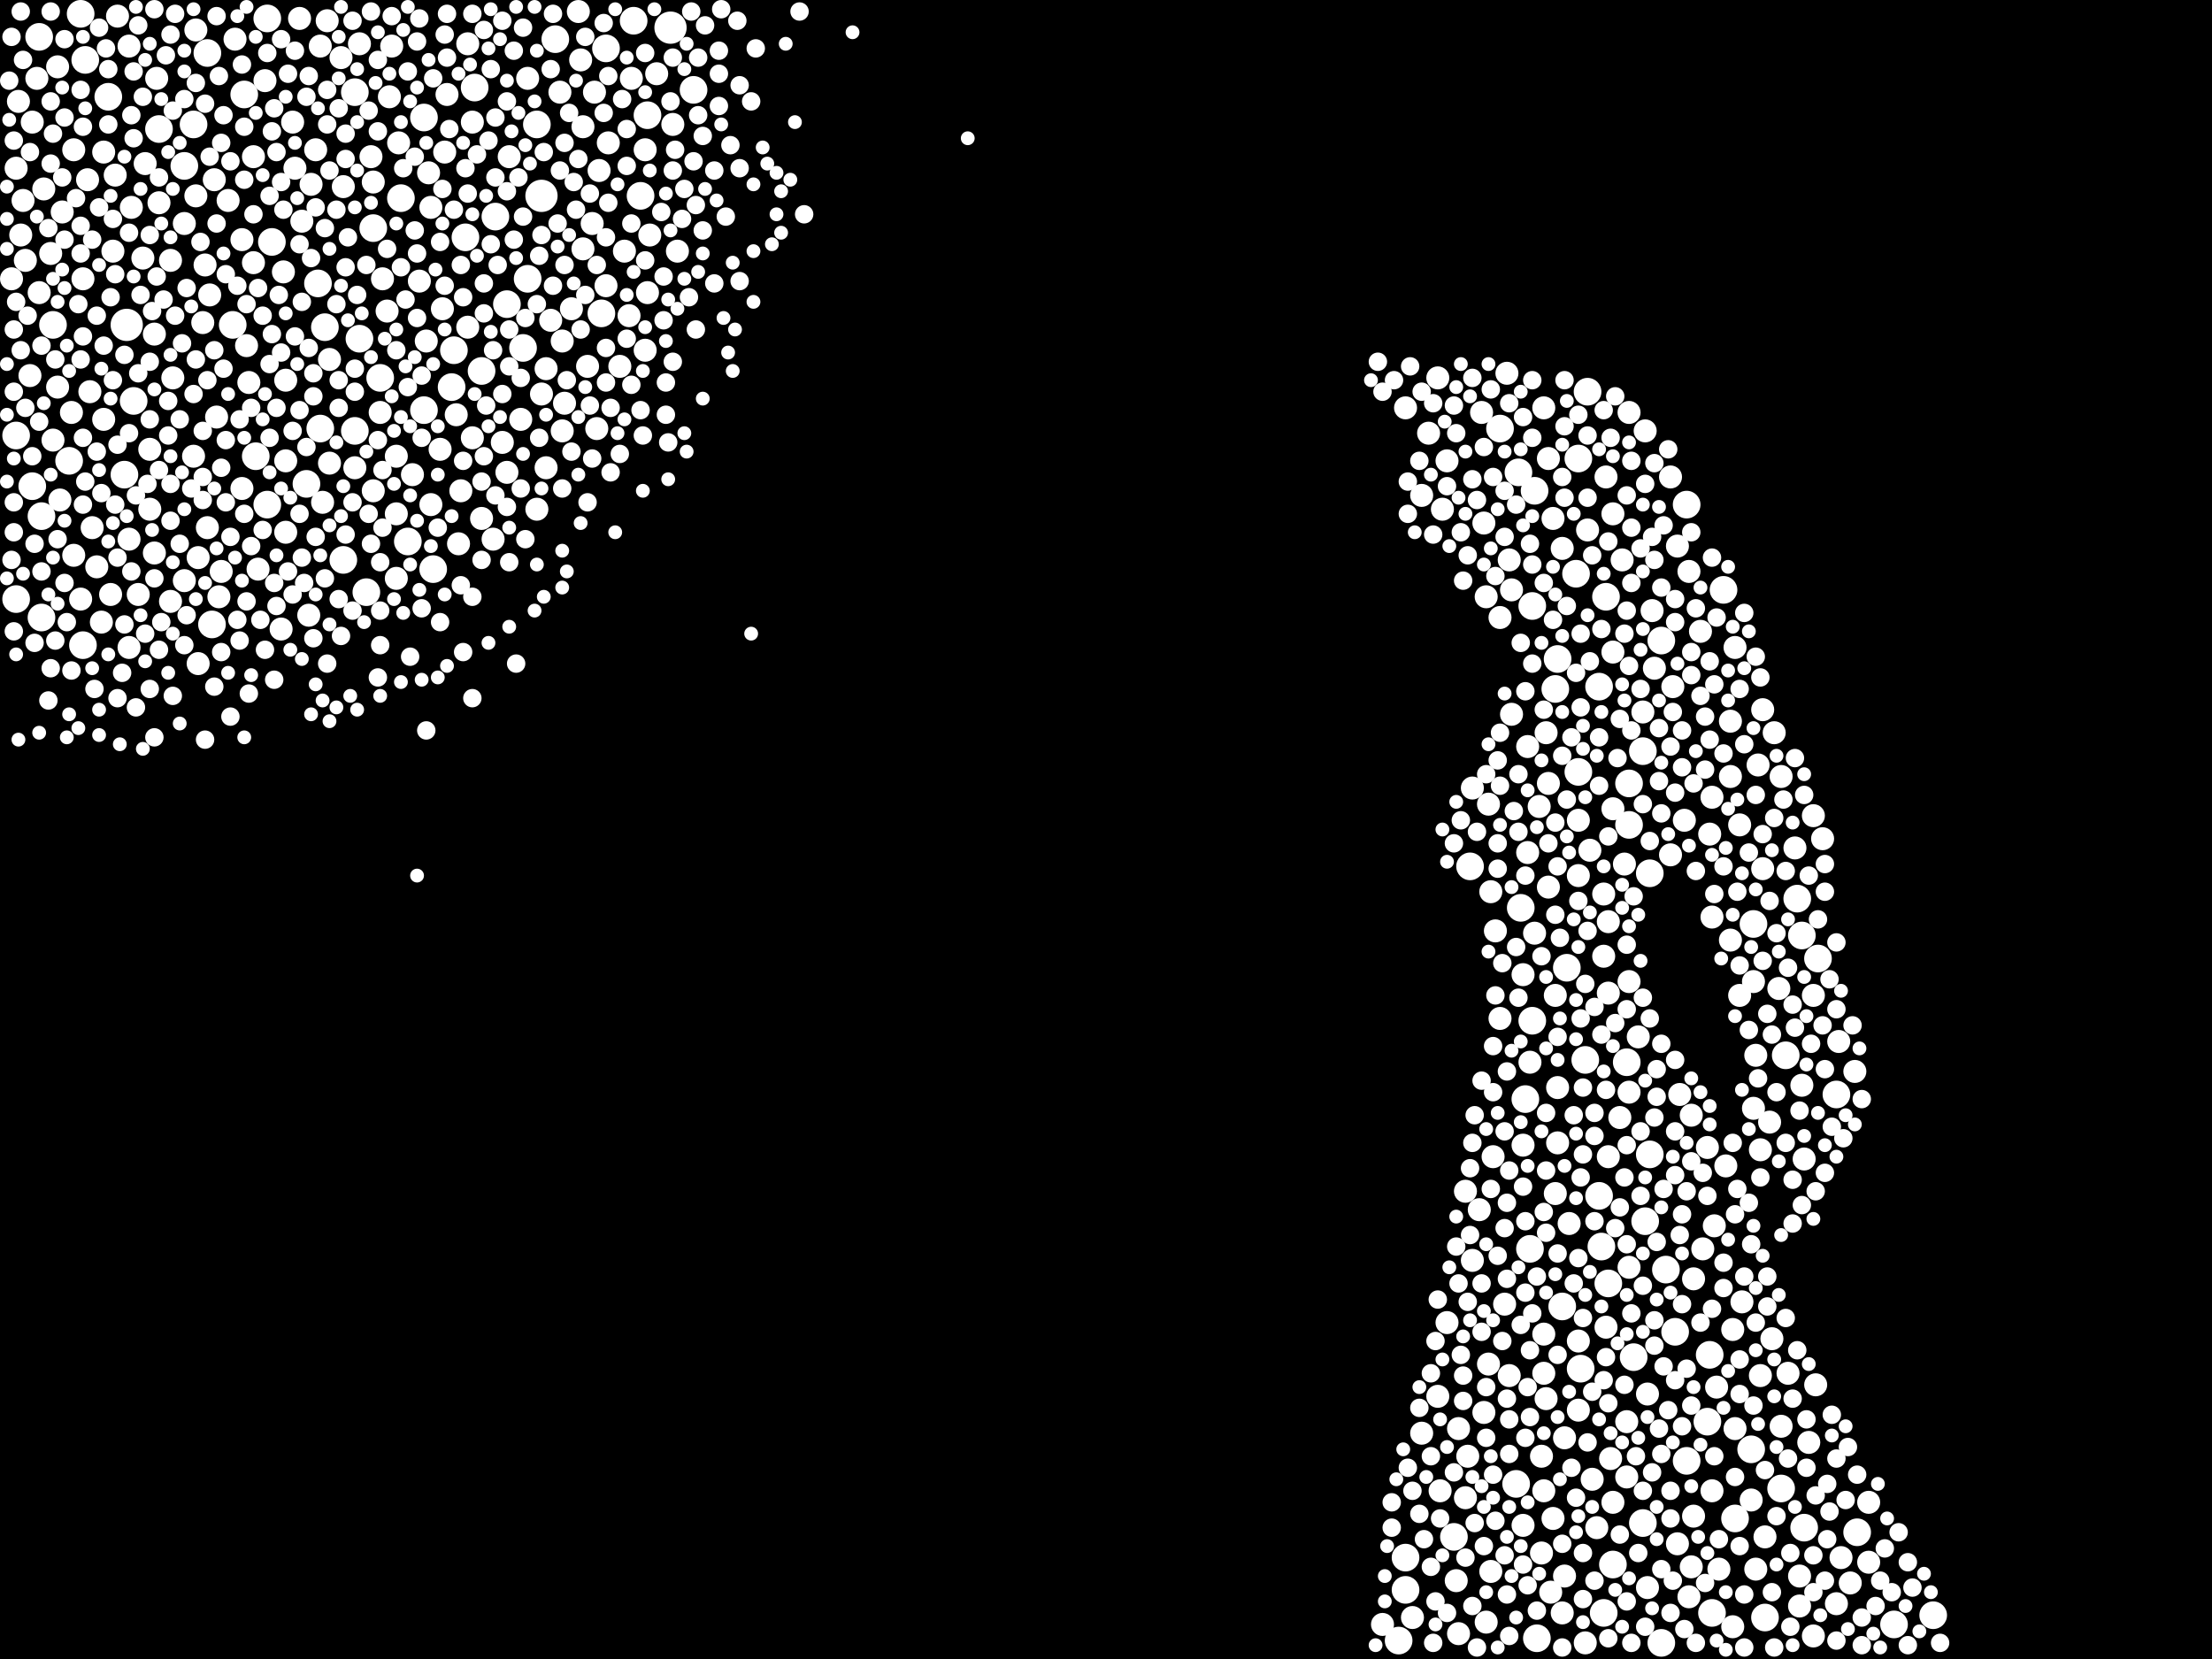 <?xml version="1.0" encoding="utf-8"?>
<svg xmlns="http://www.w3.org/2000/svg"
     xmlns:xlink="http://www.w3.org/1999/xlink" width="1920" height="1440" >

            <defs>
            <style type="text/css"><![CDATA[
circle {stroke: none;}
.c0 {fill: #FFFFFF;}
]]></style>
            </defs>
<rect x="0" y="0" width="1920" height="1440" fill="black"/>
<circle cx="582" cy="24" r="14" class="c0"/>
<circle cx="110" cy="282" r="14" class="c0"/>
<circle cx="470" cy="170" r="14" class="c0"/>
<circle cx="1388" cy="596" r="12" class="c0"/>
<circle cx="298" cy="486" r="12" class="c0"/>
<circle cx="180" cy="46" r="12" class="c0"/>
<circle cx="1334" cy="1422" r="12" class="c0"/>
<circle cx="1644" cy="1410" r="12" class="c0"/>
<circle cx="348" cy="172" r="12" class="c0"/>
<circle cx="1320" cy="788" r="12" class="c0"/>
<circle cx="202" cy="282" r="12" class="c0"/>
<circle cx="278" cy="372" r="12" class="c0"/>
<circle cx="368" cy="102" r="12" class="c0"/>
<circle cx="74" cy="52" r="12" class="c0"/>
<circle cx="1464" cy="438" r="12" class="c0"/>
<circle cx="1418" cy="1178" r="12" class="c0"/>
<circle cx="1442" cy="556" r="12" class="c0"/>
<circle cx="36" cy="448" r="12" class="c0"/>
<circle cx="34" cy="32" r="12" class="c0"/>
<circle cx="602" cy="78" r="12" class="c0"/>
<circle cx="1678" cy="1402" r="12" class="c0"/>
<circle cx="376" cy="494" r="12" class="c0"/>
<circle cx="1432" cy="758" r="12" class="c0"/>
<circle cx="482" cy="34" r="12" class="c0"/>
<circle cx="46" cy="282" r="12" class="c0"/>
<circle cx="1484" cy="1176" r="12" class="c0"/>
<circle cx="1352" cy="572" r="12" class="c0"/>
<circle cx="1414" cy="716" r="12" class="c0"/>
<circle cx="312" cy="294" r="12" class="c0"/>
<circle cx="1262" cy="1334" r="12" class="c0"/>
<circle cx="1520" cy="1258" r="12" class="c0"/>
<circle cx="1388" cy="1038" r="12" class="c0"/>
<circle cx="1426" cy="1322" r="12" class="c0"/>
<circle cx="1372" cy="1188" r="12" class="c0"/>
<circle cx="1390" cy="1082" r="12" class="c0"/>
<circle cx="266" cy="420" r="12" class="c0"/>
<circle cx="458" cy="242" r="12" class="c0"/>
<circle cx="1496" cy="512" r="12" class="c0"/>
<circle cx="1550" cy="916" r="12" class="c0"/>
<circle cx="1214" cy="1424" r="12" class="c0"/>
<circle cx="1276" cy="752" r="12" class="c0"/>
<circle cx="354" cy="470" r="12" class="c0"/>
<circle cx="212" cy="82" r="12" class="c0"/>
<circle cx="168" cy="108" r="12" class="c0"/>
<circle cx="1442" cy="1426" r="12" class="c0"/>
<circle cx="1428" cy="1060" r="12" class="c0"/>
<circle cx="14" cy="520" r="12" class="c0"/>
<circle cx="394" cy="304" r="12" class="c0"/>
<circle cx="14" cy="378" r="12" class="c0"/>
<circle cx="526" cy="42" r="12" class="c0"/>
<circle cx="1560" cy="780" r="12" class="c0"/>
<circle cx="562" cy="100" r="12" class="c0"/>
<circle cx="1414" cy="680" r="12" class="c0"/>
<circle cx="276" cy="246" r="12" class="c0"/>
<circle cx="160" cy="144" r="12" class="c0"/>
<circle cx="1318" cy="410" r="12" class="c0"/>
<circle cx="418" cy="322" r="12" class="c0"/>
<circle cx="1316" cy="1288" r="12" class="c0"/>
<circle cx="1360" cy="840" r="12" class="c0"/>
<circle cx="1378" cy="340" r="12" class="c0"/>
<circle cx="1446" cy="1102" r="12" class="c0"/>
<circle cx="1330" cy="526" r="12" class="c0"/>
<circle cx="1546" cy="1292" r="12" class="c0"/>
<circle cx="1356" cy="1134" r="12" class="c0"/>
<circle cx="1532" cy="1404" r="12" class="c0"/>
<circle cx="392" cy="336" r="12" class="c0"/>
<circle cx="412" cy="76" r="12" class="c0"/>
<circle cx="282" cy="284" r="12" class="c0"/>
<circle cx="108" cy="412" r="12" class="c0"/>
<circle cx="430" cy="188" r="12" class="c0"/>
<circle cx="308" cy="80" r="12" class="c0"/>
<circle cx="556" cy="170" r="12" class="c0"/>
<circle cx="550" cy="18" r="12" class="c0"/>
<circle cx="1370" cy="398" r="12" class="c0"/>
<circle cx="138" cy="112" r="12" class="c0"/>
<circle cx="236" cy="210" r="12" class="c0"/>
<circle cx="1396" cy="1114" r="12" class="c0"/>
<circle cx="1370" cy="670" r="12" class="c0"/>
<circle cx="1464" cy="1268" r="12" class="c0"/>
<circle cx="308" cy="374" r="12" class="c0"/>
<circle cx="94" cy="84" r="12" class="c0"/>
<circle cx="454" cy="302" r="12" class="c0"/>
<circle cx="1482" cy="1234" r="12" class="c0"/>
<circle cx="72" cy="560" r="12" class="c0"/>
<circle cx="1350" cy="598" r="12" class="c0"/>
<circle cx="1220" cy="1352" r="12" class="c0"/>
<circle cx="184" cy="542" r="12" class="c0"/>
<circle cx="1394" cy="518" r="12" class="c0"/>
<circle cx="466" cy="108" r="12" class="c0"/>
<circle cx="232" cy="438" r="12" class="c0"/>
<circle cx="116" cy="348" r="12" class="c0"/>
<circle cx="232" cy="16" r="12" class="c0"/>
<circle cx="222" cy="396" r="12" class="c0"/>
<circle cx="1566" cy="1326" r="12" class="c0"/>
<circle cx="318" cy="514" r="12" class="c0"/>
<circle cx="28" cy="422" r="12" class="c0"/>
<circle cx="1330" cy="886" r="12" class="c0"/>
<circle cx="1486" cy="1400" r="12" class="c0"/>
<circle cx="1324" cy="954" r="12" class="c0"/>
<circle cx="1220" cy="1380" r="12" class="c0"/>
<circle cx="1332" cy="426" r="12" class="c0"/>
<circle cx="1376" cy="920" r="12" class="c0"/>
<circle cx="368" cy="356" r="12" class="c0"/>
<circle cx="1594" cy="950" r="12" class="c0"/>
<circle cx="1392" cy="1400" r="12" class="c0"/>
<circle cx="1454" cy="1156" r="12" class="c0"/>
<circle cx="1368" cy="498" r="12" class="c0"/>
<circle cx="404" cy="206" r="12" class="c0"/>
<circle cx="60" cy="400" r="12" class="c0"/>
<circle cx="330" cy="328" r="12" class="c0"/>
<circle cx="1432" cy="1002" r="12" class="c0"/>
<circle cx="1522" cy="802" r="12" class="c0"/>
<circle cx="522" cy="272" r="12" class="c0"/>
<circle cx="1506" cy="1318" r="12" class="c0"/>
<circle cx="1302" cy="372" r="12" class="c0"/>
<circle cx="1328" cy="1084" r="12" class="c0"/>
<circle cx="70" cy="12" r="12" class="c0"/>
<circle cx="1612" cy="1330" r="12" class="c0"/>
<circle cx="1426" cy="652" r="12" class="c0"/>
<circle cx="1412" cy="922" r="12" class="c0"/>
<circle cx="1578" cy="832" r="12" class="c0"/>
<circle cx="36" cy="536" r="12" class="c0"/>
<circle cx="440" cy="264" r="12" class="c0"/>
<circle cx="324" cy="198" r="12" class="c0"/>
<circle cx="1400" cy="1358" r="12" class="c0"/>
<circle cx="1564" cy="812" r="12" class="c0"/>
<circle cx="220" cy="228" r="10" class="c0"/>
<circle cx="308" cy="406" r="10" class="c0"/>
<circle cx="1322" cy="1324" r="10" class="c0"/>
<circle cx="1234" cy="430" r="10" class="c0"/>
<circle cx="1486" cy="1294" r="10" class="c0"/>
<circle cx="1398" cy="1266" r="10" class="c0"/>
<circle cx="98" cy="218" r="10" class="c0"/>
<circle cx="324" cy="158" r="10" class="c0"/>
<circle cx="1326" cy="740" r="10" class="c0"/>
<circle cx="1302" cy="536" r="10" class="c0"/>
<circle cx="34" cy="254" r="10" class="c0"/>
<circle cx="1266" cy="1418" r="10" class="c0"/>
<circle cx="80" cy="458" r="10" class="c0"/>
<circle cx="124" cy="224" r="10" class="c0"/>
<circle cx="216" cy="332" r="10" class="c0"/>
<circle cx="1322" cy="994" r="10" class="c0"/>
<circle cx="1502" cy="626" r="10" class="c0"/>
<circle cx="1400" cy="446" r="10" class="c0"/>
<circle cx="488" cy="374" r="10" class="c0"/>
<circle cx="18" cy="204" r="10" class="c0"/>
<circle cx="96" cy="516" r="10" class="c0"/>
<circle cx="1392" cy="830" r="10" class="c0"/>
<circle cx="148" cy="226" r="10" class="c0"/>
<circle cx="1430" cy="1210" r="10" class="c0"/>
<circle cx="396" cy="360" r="10" class="c0"/>
<circle cx="490" cy="350" r="10" class="c0"/>
<circle cx="262" cy="192" r="10" class="c0"/>
<circle cx="1288" cy="1226" r="10" class="c0"/>
<circle cx="1288" cy="454" r="10" class="c0"/>
<circle cx="1396" cy="1004" r="10" class="c0"/>
<circle cx="374" cy="180" r="10" class="c0"/>
<circle cx="548" cy="68" r="10" class="c0"/>
<circle cx="1312" cy="512" r="10" class="c0"/>
<circle cx="1340" cy="1158" r="10" class="c0"/>
<circle cx="474" cy="406" r="10" class="c0"/>
<circle cx="1338" cy="1264" r="10" class="c0"/>
<circle cx="1370" cy="760" r="10" class="c0"/>
<circle cx="1606" cy="1374" r="10" class="c0"/>
<circle cx="1358" cy="1368" r="10" class="c0"/>
<circle cx="374" cy="438" r="10" class="c0"/>
<circle cx="62" cy="358" r="10" class="c0"/>
<circle cx="1450" cy="414" r="10" class="c0"/>
<circle cx="1340" cy="1294" r="10" class="c0"/>
<circle cx="1622" cy="1356" r="10" class="c0"/>
<circle cx="358" cy="412" r="10" class="c0"/>
<circle cx="1294" cy="1364" r="10" class="c0"/>
<circle cx="72" cy="242" r="10" class="c0"/>
<circle cx="1406" cy="970" r="10" class="c0"/>
<circle cx="76" cy="156" r="10" class="c0"/>
<circle cx="410" cy="106" r="10" class="c0"/>
<circle cx="324" cy="426" r="10" class="c0"/>
<circle cx="1524" cy="916" r="10" class="c0"/>
<circle cx="1312" cy="620" r="10" class="c0"/>
<circle cx="1462" cy="712" r="10" class="c0"/>
<circle cx="570" cy="64" r="10" class="c0"/>
<circle cx="538" cy="318" r="10" class="c0"/>
<circle cx="1294" cy="774" r="10" class="c0"/>
<circle cx="1594" cy="1392" r="10" class="c0"/>
<circle cx="1326" cy="648" r="10" class="c0"/>
<circle cx="1468" cy="968" r="10" class="c0"/>
<circle cx="1328" cy="922" r="10" class="c0"/>
<circle cx="286" cy="402" r="10" class="c0"/>
<circle cx="1512" cy="1130" r="10" class="c0"/>
<circle cx="286" cy="312" r="10" class="c0"/>
<circle cx="130" cy="442" r="10" class="c0"/>
<circle cx="114" cy="180" r="10" class="c0"/>
<circle cx="64" cy="130" r="10" class="c0"/>
<circle cx="1386" cy="1326" r="10" class="c0"/>
<circle cx="210" cy="424" r="10" class="c0"/>
<circle cx="364" cy="244" r="10" class="c0"/>
<circle cx="274" cy="130" r="10" class="c0"/>
<circle cx="514" cy="194" r="10" class="c0"/>
<circle cx="268" cy="534" r="10" class="c0"/>
<circle cx="1250" cy="1294" r="10" class="c0"/>
<circle cx="1566" cy="1006" r="10" class="c0"/>
<circle cx="1392" cy="776" r="10" class="c0"/>
<circle cx="1486" cy="796" r="10" class="c0"/>
<circle cx="1414" cy="358" r="10" class="c0"/>
<circle cx="168" cy="396" r="10" class="c0"/>
<circle cx="298" cy="162" r="10" class="c0"/>
<circle cx="1274" cy="1264" r="10" class="c0"/>
<circle cx="230" cy="70" r="10" class="c0"/>
<circle cx="504" cy="52" r="10" class="c0"/>
<circle cx="256" cy="146" r="10" class="c0"/>
<circle cx="1530" cy="616" r="10" class="c0"/>
<circle cx="170" cy="26" r="10" class="c0"/>
<circle cx="428" cy="468" r="10" class="c0"/>
<circle cx="486" cy="80" r="10" class="c0"/>
<circle cx="1284" cy="1050" r="10" class="c0"/>
<circle cx="1574" cy="708" r="10" class="c0"/>
<circle cx="1492" cy="1362" r="10" class="c0"/>
<circle cx="190" cy="518" r="10" class="c0"/>
<circle cx="1394" cy="414" r="10" class="c0"/>
<circle cx="1414" cy="852" r="10" class="c0"/>
<circle cx="1344" cy="680" r="10" class="c0"/>
<circle cx="1562" cy="1394" r="10" class="c0"/>
<circle cx="254" cy="106" r="10" class="c0"/>
<circle cx="1310" cy="486" r="10" class="c0"/>
<circle cx="1290" cy="1408" r="10" class="c0"/>
<circle cx="1322" cy="846" r="10" class="c0"/>
<circle cx="1506" cy="1240" r="10" class="c0"/>
<circle cx="88" cy="540" r="10" class="c0"/>
<circle cx="1264" cy="1372" r="10" class="c0"/>
<circle cx="384" cy="268" r="10" class="c0"/>
<circle cx="1278" cy="684" r="10" class="c0"/>
<circle cx="1450" cy="742" r="10" class="c0"/>
<circle cx="344" cy="446" r="10" class="c0"/>
<circle cx="1370" cy="1224" r="10" class="c0"/>
<circle cx="1226" cy="1404" r="10" class="c0"/>
<circle cx="346" cy="124" r="10" class="c0"/>
<circle cx="520" cy="148" r="10" class="c0"/>
<circle cx="210" cy="208" r="10" class="c0"/>
<circle cx="458" cy="68" r="10" class="c0"/>
<circle cx="1338" cy="1348" r="10" class="c0"/>
<circle cx="1252" cy="442" r="10" class="c0"/>
<circle cx="436" cy="384" r="10" class="c0"/>
<circle cx="1564" cy="942" r="10" class="c0"/>
<circle cx="16" cy="88" r="10" class="c0"/>
<circle cx="1256" cy="400" r="10" class="c0"/>
<circle cx="560" cy="304" r="10" class="c0"/>
<circle cx="506" cy="110" r="10" class="c0"/>
<circle cx="136" cy="68" r="10" class="c0"/>
<circle cx="1394" cy="1152" r="10" class="c0"/>
<circle cx="322" cy="136" r="10" class="c0"/>
<circle cx="1528" cy="1194" r="10" class="c0"/>
<circle cx="382" cy="390" r="10" class="c0"/>
<circle cx="496" cy="268" r="10" class="c0"/>
<circle cx="50" cy="336" r="10" class="c0"/>
<circle cx="54" cy="184" r="10" class="c0"/>
<circle cx="52" cy="434" r="10" class="c0"/>
<circle cx="1490" cy="1204" r="10" class="c0"/>
<circle cx="406" cy="284" r="10" class="c0"/>
<circle cx="1358" cy="1248" r="10" class="c0"/>
<circle cx="220" cy="136" r="10" class="c0"/>
<circle cx="1434" cy="530" r="10" class="c0"/>
<circle cx="1256" cy="1148" r="10" class="c0"/>
<circle cx="588" cy="218" r="10" class="c0"/>
<circle cx="138" cy="176" r="10" class="c0"/>
<circle cx="526" cy="248" r="10" class="c0"/>
<circle cx="330" cy="358" r="10" class="c0"/>
<circle cx="1306" cy="1132" r="10" class="c0"/>
<circle cx="1532" cy="1334" r="10" class="c0"/>
<circle cx="1422" cy="900" r="10" class="c0"/>
<circle cx="1458" cy="950" r="10" class="c0"/>
<circle cx="410" cy="380" r="10" class="c0"/>
<circle cx="1436" cy="580" r="10" class="c0"/>
<circle cx="1562" cy="1368" r="10" class="c0"/>
<circle cx="1482" cy="996" r="10" class="c0"/>
<circle cx="1290" cy="518" r="10" class="c0"/>
<circle cx="1410" cy="750" r="10" class="c0"/>
<circle cx="1610" cy="930" r="10" class="c0"/>
<circle cx="188" cy="362" r="10" class="c0"/>
<circle cx="1278" cy="1094" r="10" class="c0"/>
<circle cx="170" cy="170" r="10" class="c0"/>
<circle cx="26" cy="326" r="10" class="c0"/>
<circle cx="1428" cy="374" r="10" class="c0"/>
<circle cx="64" cy="482" r="10" class="c0"/>
<circle cx="1400" cy="702" r="10" class="c0"/>
<circle cx="126" cy="142" r="10" class="c0"/>
<circle cx="546" cy="274" r="10" class="c0"/>
<circle cx="22" cy="226" r="10" class="c0"/>
<circle cx="386" cy="132" r="10" class="c0"/>
<circle cx="1456" cy="474" r="10" class="c0"/>
<circle cx="1582" cy="728" r="10" class="c0"/>
<circle cx="478" cy="278" r="10" class="c0"/>
<circle cx="1286" cy="358" r="10" class="c0"/>
<circle cx="344" cy="502" r="10" class="c0"/>
<circle cx="44" cy="220" r="10" class="c0"/>
<circle cx="1408" cy="486" r="10" class="c0"/>
<circle cx="1468" cy="1360" r="10" class="c0"/>
<circle cx="372" cy="150" r="10" class="c0"/>
<circle cx="78" cy="340" r="10" class="c0"/>
<circle cx="1510" cy="864" r="10" class="c0"/>
<circle cx="312" cy="38" r="10" class="c0"/>
<circle cx="340" cy="40" r="10" class="c0"/>
<circle cx="1530" cy="754" r="10" class="c0"/>
<circle cx="1412" cy="1234" r="10" class="c0"/>
<circle cx="1520" cy="1302" r="10" class="c0"/>
<circle cx="1478" cy="1084" r="10" class="c0"/>
<circle cx="204" cy="34" r="10" class="c0"/>
<circle cx="1272" cy="1300" r="10" class="c0"/>
<circle cx="466" cy="442" r="10" class="c0"/>
<circle cx="388" cy="82" r="10" class="c0"/>
<circle cx="1362" cy="1062" r="10" class="c0"/>
<circle cx="370" cy="296" r="10" class="c0"/>
<circle cx="1234" cy="1244" r="10" class="c0"/>
<circle cx="1452" cy="596" r="10" class="c0"/>
<circle cx="1346" cy="1382" r="10" class="c0"/>
<circle cx="1308" cy="324" r="10" class="c0"/>
<circle cx="1248" cy="328" r="10" class="c0"/>
<circle cx="1396" cy="800" r="10" class="c0"/>
<circle cx="506" cy="216" r="10" class="c0"/>
<circle cx="516" cy="80" r="10" class="c0"/>
<circle cx="542" cy="218" r="10" class="c0"/>
<circle cx="1484" cy="724" r="10" class="c0"/>
<circle cx="1292" cy="1184" r="10" class="c0"/>
<circle cx="1342" cy="1214" r="10" class="c0"/>
<circle cx="112" cy="468" r="10" class="c0"/>
<circle cx="398" cy="472" r="10" class="c0"/>
<circle cx="1272" cy="1034" r="10" class="c0"/>
<circle cx="1546" cy="1238" r="10" class="c0"/>
<circle cx="518" cy="372" r="10" class="c0"/>
<circle cx="406" cy="38" r="10" class="c0"/>
<circle cx="1370" cy="1164" r="10" class="c0"/>
<circle cx="1350" cy="864" r="10" class="c0"/>
<circle cx="1348" cy="450" r="10" class="c0"/>
<circle cx="1558" cy="736" r="10" class="c0"/>
<circle cx="160" cy="194" r="10" class="c0"/>
<circle cx="442" cy="136" r="10" class="c0"/>
<circle cx="1240" cy="376" r="10" class="c0"/>
<circle cx="224" cy="494" r="10" class="c0"/>
<circle cx="1574" cy="864" r="10" class="c0"/>
<circle cx="90" cy="132" r="10" class="c0"/>
<circle cx="1342" cy="636" r="10" class="c0"/>
<circle cx="178" cy="230" r="10" class="c0"/>
<circle cx="284" cy="18" r="10" class="c0"/>
<circle cx="260" cy="16" r="10" class="c0"/>
<circle cx="400" cy="426" r="10" class="c0"/>
<circle cx="14" cy="146" r="10" class="c0"/>
<circle cx="1400" cy="1304" r="10" class="c0"/>
<circle cx="1506" cy="562" r="10" class="c0"/>
<circle cx="1220" cy="354" r="10" class="c0"/>
<circle cx="1348" cy="1318" r="10" class="c0"/>
<circle cx="1352" cy="992" r="10" class="c0"/>
<circle cx="270" cy="160" r="10" class="c0"/>
<circle cx="192" cy="496" r="10" class="c0"/>
<circle cx="344" cy="396" r="10" class="c0"/>
<circle cx="1396" cy="862" r="10" class="c0"/>
<circle cx="1296" cy="1004" r="10" class="c0"/>
<circle cx="112" cy="562" r="10" class="c0"/>
<circle cx="1526" cy="664" r="10" class="c0"/>
<circle cx="1414" cy="948" r="10" class="c0"/>
<circle cx="246" cy="236" r="10" class="c0"/>
<circle cx="1298" cy="808" r="10" class="c0"/>
<circle cx="214" cy="300" r="10" class="c0"/>
<circle cx="50" cy="58" r="10" class="c0"/>
<circle cx="112" cy="40" r="10" class="c0"/>
<circle cx="248" cy="462" r="10" class="c0"/>
<circle cx="1524" cy="1362" r="10" class="c0"/>
<circle cx="1622" cy="1304" r="10" class="c0"/>
<circle cx="336" cy="270" r="10" class="c0"/>
<circle cx="1310" cy="1194" r="10" class="c0"/>
<circle cx="102" cy="14" r="10" class="c0"/>
<circle cx="280" cy="436" r="10" class="c0"/>
<circle cx="278" cy="40" r="10" class="c0"/>
<circle cx="70" cy="520" r="10" class="c0"/>
<circle cx="1356" cy="1400" r="10" class="c0"/>
<circle cx="1486" cy="692" r="10" class="c0"/>
<circle cx="1536" cy="974" r="10" class="c0"/>
<circle cx="1598" cy="1352" r="10" class="c0"/>
<circle cx="180" cy="458" r="10" class="c0"/>
<circle cx="1352" cy="944" r="10" class="c0"/>
<circle cx="120" cy="516" r="10" class="c0"/>
<circle cx="1292" cy="698" r="10" class="c0"/>
<circle cx="1528" cy="998" r="10" class="c0"/>
<circle cx="560" cy="130" r="10" class="c0"/>
<circle cx="130" cy="390" r="10" class="c0"/>
<circle cx="1466" cy="1386" r="10" class="c0"/>
<circle cx="1488" cy="1064" r="10" class="c0"/>
<circle cx="1400" cy="566" r="10" class="c0"/>
<circle cx="244" cy="546" r="10" class="c0"/>
<circle cx="1302" cy="884" r="10" class="c0"/>
<circle cx="1576" cy="1202" r="10" class="c0"/>
<circle cx="148" cy="522" r="10" class="c0"/>
<circle cx="418" cy="450" r="10" class="c0"/>
<circle cx="1380" cy="738" r="10" class="c0"/>
<circle cx="470" cy="342" r="10" class="c0"/>
<circle cx="296" cy="50" r="10" class="c0"/>
<circle cx="452" cy="364" r="10" class="c0"/>
<circle cx="1470" cy="1110" r="10" class="c0"/>
<circle cx="1540" cy="636" r="10" class="c0"/>
<circle cx="172" cy="484" r="10" class="c0"/>
<circle cx="84" cy="492" r="10" class="c0"/>
<circle cx="172" cy="576" r="10" class="c0"/>
<circle cx="38" cy="164" r="10" class="c0"/>
<circle cx="100" cy="152" r="10" class="c0"/>
<circle cx="1546" cy="674" r="10" class="c0"/>
<circle cx="1332" cy="810" r="10" class="c0"/>
<circle cx="1476" cy="548" r="10" class="c0"/>
<circle cx="502" cy="10" r="10" class="c0"/>
<circle cx="1340" cy="1192" r="10" class="c0"/>
<circle cx="1544" cy="858" r="10" class="c0"/>
<circle cx="46" cy="382" r="10" class="c0"/>
<circle cx="1502" cy="816" r="10" class="c0"/>
<circle cx="90" cy="364" r="10" class="c0"/>
<circle cx="332" cy="242" r="10" class="c0"/>
<circle cx="1470" cy="1316" r="10" class="c0"/>
<circle cx="564" cy="204" r="10" class="c0"/>
<circle cx="28" cy="106" r="10" class="c0"/>
<circle cx="134" cy="480" r="10" class="c0"/>
<circle cx="1200" cy="1410" r="10" class="c0"/>
<circle cx="1498" cy="1012" r="10" class="c0"/>
<circle cx="1412" cy="1282" r="10" class="c0"/>
<circle cx="1378" cy="460" r="10" class="c0"/>
<circle cx="1356" cy="476" r="10" class="c0"/>
<circle cx="1248" cy="1212" r="10" class="c0"/>
<circle cx="1266" cy="1240" r="10" class="c0"/>
<circle cx="182" cy="256" r="10" class="c0"/>
<circle cx="1522" cy="962" r="10" class="c0"/>
<circle cx="1376" cy="1426" r="10" class="c0"/>
<circle cx="150" cy="328" r="10" class="c0"/>
<circle cx="1336" cy="700" r="10" class="c0"/>
<circle cx="248" cy="400" r="10" class="c0"/>
<circle cx="1350" cy="1036" r="10" class="c0"/>
<circle cx="198" cy="174" r="10" class="c0"/>
<circle cx="1552" cy="1192" r="10" class="c0"/>
<circle cx="160" cy="504" r="10" class="c0"/>
<circle cx="1538" cy="1162" r="10" class="c0"/>
<circle cx="510" cy="318" r="10" class="c0"/>
<circle cx="338" cy="84" r="10" class="c0"/>
<circle cx="1596" cy="904" r="10" class="c0"/>
<circle cx="10" cy="242" r="10" class="c0"/>
<circle cx="440" cy="410" r="10" class="c0"/>
<circle cx="1574" cy="1420" r="10" class="c0"/>
<circle cx="20" cy="174" r="10" class="c0"/>
<circle cx="1370" cy="712" r="10" class="c0"/>
<circle cx="1344" cy="770" r="10" class="c0"/>
<circle cx="1504" cy="1154" r="10" class="c0"/>
<circle cx="474" cy="320" r="10" class="c0"/>
<circle cx="134" cy="290" r="10" class="c0"/>
<circle cx="584" cy="108" r="10" class="c0"/>
<circle cx="32" cy="68" r="10" class="c0"/>
<circle cx="1522" cy="852" r="10" class="c0"/>
<circle cx="1502" cy="674" r="10" class="c0"/>
<circle cx="1340" cy="354" r="10" class="c0"/>
<circle cx="1344" cy="398" r="10" class="c0"/>
<circle cx="488" cy="296" r="10" class="c0"/>
<circle cx="1466" cy="496" r="10" class="c0"/>
<circle cx="562" cy="254" r="10" class="c0"/>
<circle cx="1504" cy="1412" r="10" class="c0"/>
<circle cx="176" cy="280" r="10" class="c0"/>
<circle cx="1456" cy="1340" r="10" class="c0"/>
<circle cx="1382" cy="1284" r="10" class="c0"/>
<circle cx="1570" cy="1252" r="10" class="c0"/>
<circle cx="528" cy="124" r="10" class="c0"/>
<circle cx="186" cy="156" r="10" class="c0"/>
<circle cx="1414" cy="1100" r="10" class="c0"/>
<circle cx="1510" cy="716" r="10" class="c0"/>
<circle cx="1426" cy="618" r="10" class="c0"/>
<circle cx="1430" cy="1378" r="10" class="c0"/>
<circle cx="248" cy="330" r="10" class="c0"/>
<circle cx="1472" cy="756" r="8" class="c0"/>
<circle cx="146" cy="348" r="8" class="c0"/>
<circle cx="1326" cy="1204" r="8" class="c0"/>
<circle cx="1274" cy="482" r="8" class="c0"/>
<circle cx="1444" cy="1032" r="8" class="c0"/>
<circle cx="1358" cy="432" r="8" class="c0"/>
<circle cx="1234" cy="340" r="8" class="c0"/>
<circle cx="1436" cy="402" r="8" class="c0"/>
<circle cx="1388" cy="640" r="8" class="c0"/>
<circle cx="584" cy="148" r="8" class="c0"/>
<circle cx="226" cy="538" r="8" class="c0"/>
<circle cx="1344" cy="732" r="8" class="c0"/>
<circle cx="1460" cy="666" r="8" class="c0"/>
<circle cx="208" cy="364" r="8" class="c0"/>
<circle cx="1450" cy="1294" r="8" class="c0"/>
<circle cx="1514" cy="1384" r="8" class="c0"/>
<circle cx="606" cy="50" r="8" class="c0"/>
<circle cx="1510" cy="1180" r="8" class="c0"/>
<circle cx="1310" cy="350" r="8" class="c0"/>
<circle cx="200" cy="466" r="8" class="c0"/>
<circle cx="1648" cy="1330" r="8" class="c0"/>
<circle cx="94" cy="108" r="8" class="c0"/>
<circle cx="92" cy="42" r="8" class="c0"/>
<circle cx="1390" cy="898" r="8" class="c0"/>
<circle cx="30" cy="472" r="8" class="c0"/>
<circle cx="144" cy="48" r="8" class="c0"/>
<circle cx="268" cy="66" r="8" class="c0"/>
<circle cx="1416" cy="506" r="8" class="c0"/>
<circle cx="1660" cy="1378" r="8" class="c0"/>
<circle cx="152" cy="12" r="8" class="c0"/>
<circle cx="1358" cy="370" r="8" class="c0"/>
<circle cx="1426" cy="698" r="8" class="c0"/>
<circle cx="1370" cy="782" r="8" class="c0"/>
<circle cx="1524" cy="690" r="8" class="c0"/>
<circle cx="1428" cy="420" r="8" class="c0"/>
<circle cx="1270" cy="1216" r="8" class="c0"/>
<circle cx="356" cy="570" r="8" class="c0"/>
<circle cx="1594" cy="876" r="8" class="c0"/>
<circle cx="1308" cy="1044" r="8" class="c0"/>
<circle cx="1396" cy="470" r="8" class="c0"/>
<circle cx="1398" cy="380" r="8" class="c0"/>
<circle cx="158" cy="298" r="8" class="c0"/>
<circle cx="586" cy="130" r="8" class="c0"/>
<circle cx="1320" cy="1150" r="8" class="c0"/>
<circle cx="1316" cy="438" r="8" class="c0"/>
<circle cx="1320" cy="558" r="8" class="c0"/>
<circle cx="56" cy="506" r="8" class="c0"/>
<circle cx="292" cy="182" r="8" class="c0"/>
<circle cx="1524" cy="1148" r="8" class="c0"/>
<circle cx="1368" cy="1300" r="8" class="c0"/>
<circle cx="1300" cy="754" r="8" class="c0"/>
<circle cx="1510" cy="598" r="8" class="c0"/>
<circle cx="302" cy="206" r="8" class="c0"/>
<circle cx="1552" cy="1266" r="8" class="c0"/>
<circle cx="1534" cy="880" r="8" class="c0"/>
<circle cx="1374" cy="1002" r="8" class="c0"/>
<circle cx="498" cy="158" r="8" class="c0"/>
<circle cx="12" cy="548" r="8" class="c0"/>
<circle cx="1402" cy="344" r="8" class="c0"/>
<circle cx="1478" cy="1018" r="8" class="c0"/>
<circle cx="1436" cy="486" r="8" class="c0"/>
<circle cx="1226" cy="1294" r="8" class="c0"/>
<circle cx="1286" cy="938" r="8" class="c0"/>
<circle cx="238" cy="590" r="8" class="c0"/>
<circle cx="72" cy="292" r="8" class="c0"/>
<circle cx="1256" cy="1400" r="8" class="c0"/>
<circle cx="192" cy="124" r="8" class="c0"/>
<circle cx="1384" cy="1372" r="8" class="c0"/>
<circle cx="1282" cy="434" r="8" class="c0"/>
<circle cx="1298" cy="1320" r="8" class="c0"/>
<circle cx="1616" cy="1404" r="8" class="c0"/>
<circle cx="512" cy="352" r="8" class="c0"/>
<circle cx="120" cy="324" r="8" class="c0"/>
<circle cx="440" cy="166" r="8" class="c0"/>
<circle cx="308" cy="340" r="8" class="c0"/>
<circle cx="300" cy="116" r="8" class="c0"/>
<circle cx="26" cy="132" r="8" class="c0"/>
<circle cx="1568" cy="1274" r="8" class="c0"/>
<circle cx="1308" cy="930" r="8" class="c0"/>
<circle cx="470" cy="204" r="8" class="c0"/>
<circle cx="544" cy="112" r="8" class="c0"/>
<circle cx="1526" cy="936" r="8" class="c0"/>
<circle cx="1302" cy="636" r="8" class="c0"/>
<circle cx="148" cy="420" r="8" class="c0"/>
<circle cx="130" cy="598" r="8" class="c0"/>
<circle cx="322" cy="10" r="8" class="c0"/>
<circle cx="1438" cy="928" r="8" class="c0"/>
<circle cx="574" cy="184" r="8" class="c0"/>
<circle cx="1454" cy="982" r="8" class="c0"/>
<circle cx="1542" cy="948" r="8" class="c0"/>
<circle cx="310" cy="256" r="8" class="c0"/>
<circle cx="1348" cy="538" r="8" class="c0"/>
<circle cx="344" cy="304" r="8" class="c0"/>
<circle cx="1294" cy="1032" r="8" class="c0"/>
<circle cx="244" cy="306" r="8" class="c0"/>
<circle cx="1356" cy="1340" r="8" class="c0"/>
<circle cx="526" cy="332" r="8" class="c0"/>
<circle cx="366" cy="326" r="8" class="c0"/>
<circle cx="130" cy="204" r="8" class="c0"/>
<circle cx="1286" cy="1156" r="8" class="c0"/>
<circle cx="1484" cy="642" r="8" class="c0"/>
<circle cx="1438" cy="1078" r="8" class="c0"/>
<circle cx="360" cy="200" r="8" class="c0"/>
<circle cx="1542" cy="1316" r="8" class="c0"/>
<circle cx="1360" cy="526" r="8" class="c0"/>
<circle cx="1314" cy="704" r="8" class="c0"/>
<circle cx="1352" cy="1176" r="8" class="c0"/>
<circle cx="1442" cy="1262" r="8" class="c0"/>
<circle cx="1196" cy="314" r="8" class="c0"/>
<circle cx="1264" cy="376" r="8" class="c0"/>
<circle cx="206" cy="248" r="8" class="c0"/>
<circle cx="320" cy="446" r="8" class="c0"/>
<circle cx="1306" cy="466" r="8" class="c0"/>
<circle cx="624" cy="64" r="8" class="c0"/>
<circle cx="1460" cy="634" r="8" class="c0"/>
<circle cx="1552" cy="840" r="8" class="c0"/>
<circle cx="1514" cy="532" r="8" class="c0"/>
<circle cx="576" cy="278" r="8" class="c0"/>
<circle cx="1578" cy="798" r="8" class="c0"/>
<circle cx="480" cy="248" r="8" class="c0"/>
<circle cx="1472" cy="1426" r="8" class="c0"/>
<circle cx="1444" cy="456" r="8" class="c0"/>
<circle cx="1374" cy="944" r="8" class="c0"/>
<circle cx="240" cy="354" r="8" class="c0"/>
<circle cx="1412" cy="1390" r="8" class="c0"/>
<circle cx="1590" cy="978" r="8" class="c0"/>
<circle cx="102" cy="386" r="8" class="c0"/>
<circle cx="98" cy="330" r="8" class="c0"/>
<circle cx="472" cy="132" r="8" class="c0"/>
<circle cx="1556" cy="1214" r="8" class="c0"/>
<circle cx="1570" cy="760" r="8" class="c0"/>
<circle cx="1508" cy="774" r="8" class="c0"/>
<circle cx="1536" cy="782" r="8" class="c0"/>
<circle cx="1306" cy="1350" r="8" class="c0"/>
<circle cx="1440" cy="1240" r="8" class="c0"/>
<circle cx="1424" cy="598" r="8" class="c0"/>
<circle cx="440" cy="88" r="8" class="c0"/>
<circle cx="1354" cy="814" r="8" class="c0"/>
<circle cx="450" cy="154" r="8" class="c0"/>
<circle cx="1488" cy="594" r="8" class="c0"/>
<circle cx="212" cy="110" r="8" class="c0"/>
<circle cx="1350" cy="794" r="8" class="c0"/>
<circle cx="86" cy="180" r="8" class="c0"/>
<circle cx="166" cy="424" r="8" class="c0"/>
<circle cx="1224" cy="318" r="8" class="c0"/>
<circle cx="1352" cy="1088" r="8" class="c0"/>
<circle cx="1268" cy="1176" r="8" class="c0"/>
<circle cx="432" cy="230" r="8" class="c0"/>
<circle cx="1372" cy="550" r="8" class="c0"/>
<circle cx="1476" cy="604" r="8" class="c0"/>
<circle cx="1280" cy="1322" r="8" class="c0"/>
<circle cx="1352" cy="900" r="8" class="c0"/>
<circle cx="114" cy="100" r="8" class="c0"/>
<circle cx="362" cy="276" r="8" class="c0"/>
<circle cx="1334" cy="1398" r="8" class="c0"/>
<circle cx="376" cy="68" r="8" class="c0"/>
<circle cx="1246" cy="1164" r="8" class="c0"/>
<circle cx="1656" cy="1356" r="8" class="c0"/>
<circle cx="1436" cy="1146" r="8" class="c0"/>
<circle cx="1468" cy="586" r="8" class="c0"/>
<circle cx="1406" cy="1332" r="8" class="c0"/>
<circle cx="454" cy="24" r="8" class="c0"/>
<circle cx="196" cy="436" r="8" class="c0"/>
<circle cx="262" cy="262" r="8" class="c0"/>
<circle cx="1244" cy="464" r="8" class="c0"/>
<circle cx="260" cy="356" r="8" class="c0"/>
<circle cx="364" cy="16" r="8" class="c0"/>
<circle cx="36" cy="496" r="8" class="c0"/>
<circle cx="1274" cy="1130" r="8" class="c0"/>
<circle cx="114" cy="496" r="8" class="c0"/>
<circle cx="1588" cy="850" r="8" class="c0"/>
<circle cx="142" cy="260" r="8" class="c0"/>
<circle cx="1454" cy="540" r="8" class="c0"/>
<circle cx="414" cy="134" r="8" class="c0"/>
<circle cx="190" cy="66" r="8" class="c0"/>
<circle cx="1342" cy="1016" r="8" class="c0"/>
<circle cx="1518" cy="740" r="8" class="c0"/>
<circle cx="1392" cy="1198" r="8" class="c0"/>
<circle cx="558" cy="378" r="8" class="c0"/>
<circle cx="466" cy="264" r="8" class="c0"/>
<circle cx="44" cy="142" r="8" class="c0"/>
<circle cx="1486" cy="484" r="8" class="c0"/>
<circle cx="1268" cy="712" r="8" class="c0"/>
<circle cx="238" cy="94" r="8" class="c0"/>
<circle cx="30" cy="558" r="8" class="c0"/>
<circle cx="1366" cy="968" r="8" class="c0"/>
<circle cx="74" cy="418" r="8" class="c0"/>
<circle cx="58" cy="540" r="8" class="c0"/>
<circle cx="594" cy="164" r="8" class="c0"/>
<circle cx="1524" cy="570" r="8" class="c0"/>
<circle cx="548" cy="194" r="8" class="c0"/>
<circle cx="1396" cy="1218" r="8" class="c0"/>
<circle cx="1334" cy="1108" r="8" class="c0"/>
<circle cx="406" cy="168" r="8" class="c0"/>
<circle cx="1548" cy="694" r="8" class="c0"/>
<circle cx="292" cy="264" r="8" class="c0"/>
<circle cx="160" cy="86" r="8" class="c0"/>
<circle cx="116" cy="62" r="8" class="c0"/>
<circle cx="1576" cy="1034" r="8" class="c0"/>
<circle cx="1518" cy="894" r="8" class="c0"/>
<circle cx="1426" cy="1116" r="8" class="c0"/>
<circle cx="1556" cy="1024" r="8" class="c0"/>
<circle cx="1276" cy="1072" r="8" class="c0"/>
<circle cx="1278" cy="992" r="8" class="c0"/>
<circle cx="18" cy="10" r="8" class="c0"/>
<circle cx="132" cy="270" r="8" class="c0"/>
<circle cx="1404" cy="658" r="8" class="c0"/>
<circle cx="1388" cy="682" r="8" class="c0"/>
<circle cx="1604" cy="1256" r="8" class="c0"/>
<circle cx="1358" cy="330" r="8" class="c0"/>
<circle cx="1244" cy="350" r="8" class="c0"/>
<circle cx="1372" cy="614" r="8" class="c0"/>
<circle cx="1304" cy="836" r="8" class="c0"/>
<circle cx="354" cy="62" r="8" class="c0"/>
<circle cx="1306" cy="1066" r="8" class="c0"/>
<circle cx="1232" cy="1314" r="8" class="c0"/>
<circle cx="1462" cy="1414" r="8" class="c0"/>
<circle cx="1324" cy="760" r="8" class="c0"/>
<circle cx="1616" cy="1428" r="8" class="c0"/>
<circle cx="12" cy="462" r="8" class="c0"/>
<circle cx="8" cy="70" r="8" class="c0"/>
<circle cx="274" cy="180" r="8" class="c0"/>
<circle cx="84" cy="392" r="8" class="c0"/>
<circle cx="610" cy="118" r="8" class="c0"/>
<circle cx="254" cy="374" r="8" class="c0"/>
<circle cx="1410" cy="1022" r="8" class="c0"/>
<circle cx="336" cy="216" r="8" class="c0"/>
<circle cx="322" cy="472" r="8" class="c0"/>
<circle cx="72" cy="110" r="8" class="c0"/>
<circle cx="1514" cy="1108" r="8" class="c0"/>
<circle cx="1310" cy="1420" r="8" class="c0"/>
<circle cx="282" cy="502" r="8" class="c0"/>
<circle cx="318" cy="230" r="8" class="c0"/>
<circle cx="1278" cy="416" r="8" class="c0"/>
<circle cx="1330" cy="380" r="8" class="c0"/>
<circle cx="1242" cy="1264" r="8" class="c0"/>
<circle cx="528" cy="176" r="8" class="c0"/>
<circle cx="188" cy="14" r="8" class="c0"/>
<circle cx="178" cy="90" r="8" class="c0"/>
<circle cx="1442" cy="706" r="8" class="c0"/>
<circle cx="34" cy="366" r="8" class="c0"/>
<circle cx="1460" cy="1132" r="8" class="c0"/>
<circle cx="68" cy="264" r="8" class="c0"/>
<circle cx="192" cy="406" r="8" class="c0"/>
<circle cx="426" cy="60" r="8" class="c0"/>
<circle cx="1460" cy="1054" r="8" class="c0"/>
<circle cx="1444" cy="1186" r="8" class="c0"/>
<circle cx="1324" cy="1060" r="8" class="c0"/>
<circle cx="294" cy="354" r="8" class="c0"/>
<circle cx="1424" cy="1038" r="8" class="c0"/>
<circle cx="228" cy="274" r="8" class="c0"/>
<circle cx="1454" cy="520" r="8" class="c0"/>
<circle cx="256" cy="44" r="8" class="c0"/>
<circle cx="48" cy="312" r="8" class="c0"/>
<circle cx="1222" cy="1274" r="8" class="c0"/>
<circle cx="1510" cy="1342" r="8" class="c0"/>
<circle cx="1372" cy="884" r="8" class="c0"/>
<circle cx="400" cy="230" r="8" class="c0"/>
<circle cx="1316" cy="822" r="8" class="c0"/>
<circle cx="1488" cy="1264" r="8" class="c0"/>
<circle cx="138" cy="564" r="8" class="c0"/>
<circle cx="1310" cy="1232" r="8" class="c0"/>
<circle cx="1250" cy="1318" r="8" class="c0"/>
<circle cx="1282" cy="722" r="8" class="c0"/>
<circle cx="294" cy="330" r="8" class="c0"/>
<circle cx="1558" cy="892" r="8" class="c0"/>
<circle cx="484" cy="194" r="8" class="c0"/>
<circle cx="1586" cy="1288" r="8" class="c0"/>
<circle cx="170" cy="72" r="8" class="c0"/>
<circle cx="196" cy="382" r="8" class="c0"/>
<circle cx="440" cy="440" r="8" class="c0"/>
<circle cx="1642" cy="1382" r="8" class="c0"/>
<circle cx="1450" cy="1400" r="8" class="c0"/>
<circle cx="1562" cy="964" r="8" class="c0"/>
<circle cx="36" cy="300" r="8" class="c0"/>
<circle cx="188" cy="194" r="8" class="c0"/>
<circle cx="266" cy="388" r="8" class="c0"/>
<circle cx="1410" cy="1202" r="8" class="c0"/>
<circle cx="328" cy="382" r="8" class="c0"/>
<circle cx="162" cy="534" r="8" class="c0"/>
<circle cx="1450" cy="648" r="8" class="c0"/>
<circle cx="70" cy="196" r="8" class="c0"/>
<circle cx="1324" cy="1248" r="8" class="c0"/>
<circle cx="120" cy="22" r="8" class="c0"/>
<circle cx="1262" cy="732" r="8" class="c0"/>
<circle cx="1520" cy="1080" r="8" class="c0"/>
<circle cx="560" cy="226" r="8" class="c0"/>
<circle cx="362" cy="220" r="8" class="c0"/>
<circle cx="250" cy="496" r="8" class="c0"/>
<circle cx="1318" cy="672" r="8" class="c0"/>
<circle cx="1482" cy="1038" r="8" class="c0"/>
<circle cx="1540" cy="710" r="8" class="c0"/>
<circle cx="254" cy="516" r="8" class="c0"/>
<circle cx="1270" cy="1194" r="8" class="c0"/>
<circle cx="24" cy="274" r="8" class="c0"/>
<circle cx="116" cy="120" r="8" class="c0"/>
<circle cx="1558" cy="658" r="8" class="c0"/>
<circle cx="300" cy="232" r="8" class="c0"/>
<circle cx="98" cy="190" r="8" class="c0"/>
<circle cx="1436" cy="970" r="8" class="c0"/>
<circle cx="282" cy="198" r="8" class="c0"/>
<circle cx="448" cy="576" r="8" class="c0"/>
<circle cx="1364" cy="1274" r="8" class="c0"/>
<circle cx="486" cy="148" r="8" class="c0"/>
<circle cx="152" cy="274" r="8" class="c0"/>
<circle cx="1364" cy="640" r="8" class="c0"/>
<circle cx="1550" cy="992" r="8" class="c0"/>
<circle cx="148" cy="452" r="8" class="c0"/>
<circle cx="1296" cy="1280" r="8" class="c0"/>
<circle cx="1296" cy="908" r="8" class="c0"/>
<circle cx="210" cy="56" r="8" class="c0"/>
<circle cx="1394" cy="946" r="8" class="c0"/>
<circle cx="294" cy="520" r="8" class="c0"/>
<circle cx="422" cy="352" r="8" class="c0"/>
<circle cx="122" cy="256" r="8" class="c0"/>
<circle cx="1360" cy="694" r="8" class="c0"/>
<circle cx="272" cy="324" r="8" class="c0"/>
<circle cx="1208" cy="1326" r="8" class="c0"/>
<circle cx="18" cy="304" r="8" class="c0"/>
<circle cx="1384" cy="986" r="8" class="c0"/>
<circle cx="430" cy="102" r="8" class="c0"/>
<circle cx="212" cy="446" r="8" class="c0"/>
<circle cx="1534" cy="1134" r="8" class="c0"/>
<circle cx="366" cy="380" r="8" class="c0"/>
<circle cx="150" cy="604" r="8" class="c0"/>
<circle cx="1584" cy="928" r="8" class="c0"/>
<circle cx="1428" cy="1412" r="8" class="c0"/>
<circle cx="44" cy="88" r="8" class="c0"/>
<circle cx="300" cy="464" r="8" class="c0"/>
<circle cx="1586" cy="1336" r="8" class="c0"/>
<circle cx="228" cy="460" r="8" class="c0"/>
<circle cx="96" cy="258" r="8" class="c0"/>
<circle cx="1588" cy="1312" r="8" class="c0"/>
<circle cx="1378" cy="432" r="8" class="c0"/>
<circle cx="246" cy="182" r="8" class="c0"/>
<circle cx="384" cy="164" r="8" class="c0"/>
<circle cx="1276" cy="1014" r="8" class="c0"/>
<circle cx="1328" cy="1230" r="8" class="c0"/>
<circle cx="1350" cy="714" r="8" class="c0"/>
<circle cx="362" cy="36" r="8" class="c0"/>
<circle cx="1406" cy="624" r="8" class="c0"/>
<circle cx="1442" cy="510" r="8" class="c0"/>
<circle cx="1330" cy="576" r="8" class="c0"/>
<circle cx="224" cy="250" r="8" class="c0"/>
<circle cx="490" cy="230" r="8" class="c0"/>
<circle cx="168" cy="342" r="8" class="c0"/>
<circle cx="420" cy="26" r="8" class="c0"/>
<circle cx="1330" cy="330" r="8" class="c0"/>
<circle cx="1262" cy="352" r="8" class="c0"/>
<circle cx="1372" cy="1022" r="8" class="c0"/>
<circle cx="410" cy="12" r="8" class="c0"/>
<circle cx="270" cy="224" r="8" class="c0"/>
<circle cx="350" cy="146" r="8" class="c0"/>
<circle cx="1298" cy="864" r="8" class="c0"/>
<circle cx="600" cy="10" r="8" class="c0"/>
<circle cx="1278" cy="328" r="8" class="c0"/>
<circle cx="1530" cy="834" r="8" class="c0"/>
<circle cx="1342" cy="966" r="8" class="c0"/>
<circle cx="420" cy="246" r="8" class="c0"/>
<circle cx="268" cy="302" r="8" class="c0"/>
<circle cx="1416" cy="400" r="8" class="c0"/>
<circle cx="442" cy="318" r="8" class="c0"/>
<circle cx="220" cy="186" r="8" class="c0"/>
<circle cx="388" cy="50" r="8" class="c0"/>
<circle cx="480" cy="12" r="8" class="c0"/>
<circle cx="176" cy="374" r="8" class="c0"/>
<circle cx="1326" cy="1376" r="8" class="c0"/>
<circle cx="180" cy="330" r="8" class="c0"/>
<circle cx="1264" cy="1082" r="8" class="c0"/>
<circle cx="178" cy="642" r="8" class="c0"/>
<circle cx="214" cy="522" r="8" class="c0"/>
<circle cx="1492" cy="1336" r="8" class="c0"/>
<circle cx="196" cy="238" r="8" class="c0"/>
<circle cx="526" cy="302" r="8" class="c0"/>
<circle cx="140" cy="540" r="8" class="c0"/>
<circle cx="1616" cy="954" r="8" class="c0"/>
<circle cx="1242" cy="1360" r="8" class="c0"/>
<circle cx="1480" cy="668" r="8" class="c0"/>
<circle cx="1290" cy="672" r="8" class="c0"/>
<circle cx="1412" cy="876" r="8" class="c0"/>
<circle cx="1442" cy="1362" r="8" class="c0"/>
<circle cx="402" cy="400" r="8" class="c0"/>
<circle cx="1460" cy="1238" r="8" class="c0"/>
<circle cx="28" cy="396" r="8" class="c0"/>
<circle cx="382" cy="210" r="8" class="c0"/>
<circle cx="524" cy="20" r="8" class="c0"/>
<circle cx="1300" cy="1090" r="8" class="c0"/>
<circle cx="1244" cy="1426" r="8" class="c0"/>
<circle cx="530" cy="410" r="8" class="c0"/>
<circle cx="1232" cy="400" r="8" class="c0"/>
<circle cx="1572" cy="906" r="8" class="c0"/>
<circle cx="1306" cy="982" r="8" class="c0"/>
<circle cx="1322" cy="1358" r="8" class="c0"/>
<circle cx="200" cy="140" r="8" class="c0"/>
<circle cx="1584" cy="774" r="8" class="c0"/>
<circle cx="262" cy="484" r="8" class="c0"/>
<circle cx="1308" cy="1384" r="8" class="c0"/>
<circle cx="102" cy="606" r="8" class="c0"/>
<circle cx="20" cy="52" r="8" class="c0"/>
<circle cx="556" cy="356" r="8" class="c0"/>
<circle cx="80" cy="208" r="8" class="c0"/>
<circle cx="1528" cy="588" r="8" class="c0"/>
<circle cx="456" cy="468" r="8" class="c0"/>
<circle cx="1554" cy="1412" r="8" class="c0"/>
<circle cx="88" cy="428" r="8" class="c0"/>
<circle cx="70" cy="78" r="8" class="c0"/>
<circle cx="330" cy="560" r="8" class="c0"/>
<circle cx="214" cy="264" r="8" class="c0"/>
<circle cx="1304" cy="1164" r="8" class="c0"/>
<circle cx="100" cy="438" r="8" class="c0"/>
<circle cx="1366" cy="1114" r="8" class="c0"/>
<circle cx="1208" cy="1304" r="8" class="c0"/>
<circle cx="1468" cy="1008" r="8" class="c0"/>
<circle cx="156" cy="364" r="8" class="c0"/>
<circle cx="284" cy="576" r="8" class="c0"/>
<circle cx="1568" cy="1232" r="8" class="c0"/>
<circle cx="260" cy="446" r="8" class="c0"/>
<circle cx="156" cy="472" r="8" class="c0"/>
<circle cx="640" cy="18" r="8" class="c0"/>
<circle cx="1468" cy="1220" r="8" class="c0"/>
<circle cx="1442" cy="906" r="8" class="c0"/>
<circle cx="524" cy="98" r="8" class="c0"/>
<circle cx="610" cy="200" r="8" class="c0"/>
<circle cx="44" cy="10" r="8" class="c0"/>
<circle cx="1210" cy="330" r="8" class="c0"/>
<circle cx="1496" cy="1118" r="8" class="c0"/>
<circle cx="1256" cy="422" r="8" class="c0"/>
<circle cx="380" cy="458" r="8" class="c0"/>
<circle cx="1514" cy="646" r="8" class="c0"/>
<circle cx="1310" cy="1016" r="8" class="c0"/>
<circle cx="430" cy="154" r="8" class="c0"/>
<circle cx="1410" cy="550" r="8" class="c0"/>
<circle cx="194" cy="320" r="8" class="c0"/>
<circle cx="1684" cy="1426" r="8" class="c0"/>
<circle cx="1328" cy="472" r="8" class="c0"/>
<circle cx="284" cy="78" r="8" class="c0"/>
<circle cx="162" cy="250" r="8" class="c0"/>
<circle cx="272" cy="344" r="8" class="c0"/>
<circle cx="1602" cy="1302" r="8" class="c0"/>
<circle cx="1422" cy="1348" r="8" class="c0"/>
<circle cx="1270" cy="504" r="8" class="c0"/>
<circle cx="234" cy="380" r="8" class="c0"/>
<circle cx="452" cy="424" r="8" class="c0"/>
<circle cx="496" cy="392" r="8" class="c0"/>
<circle cx="108" cy="542" r="8" class="c0"/>
<circle cx="1370" cy="360" r="8" class="c0"/>
<circle cx="10" cy="486" r="8" class="c0"/>
<circle cx="1440" cy="678" r="8" class="c0"/>
<circle cx="1490" cy="536" r="8" class="c0"/>
<circle cx="540" cy="86" r="8" class="c0"/>
<circle cx="576" cy="240" r="8" class="c0"/>
<circle cx="1374" cy="1348" r="8" class="c0"/>
<circle cx="1438" cy="952" r="8" class="c0"/>
<circle cx="232" cy="46" r="8" class="c0"/>
<circle cx="1378" cy="1252" r="8" class="c0"/>
<circle cx="170" cy="312" r="8" class="c0"/>
<circle cx="70" cy="312" r="8" class="c0"/>
<circle cx="84" cy="274" r="8" class="c0"/>
<circle cx="1290" cy="1248" r="8" class="c0"/>
<circle cx="1538" cy="1382" r="8" class="c0"/>
<circle cx="604" cy="286" r="8" class="c0"/>
<circle cx="234" cy="170" r="8" class="c0"/>
<circle cx="240" cy="132" r="8" class="c0"/>
<circle cx="284" cy="108" r="8" class="c0"/>
<circle cx="446" cy="208" r="8" class="c0"/>
<circle cx="208" cy="556" r="8" class="c0"/>
<circle cx="296" cy="552" r="8" class="c0"/>
<circle cx="1378" cy="808" r="8" class="c0"/>
<circle cx="300" cy="138" r="8" class="c0"/>
<circle cx="160" cy="560" r="8" class="c0"/>
<circle cx="582" cy="88" r="8" class="c0"/>
<circle cx="538" cy="394" r="8" class="c0"/>
<circle cx="112" cy="376" r="8" class="c0"/>
<circle cx="386" cy="30" r="8" class="c0"/>
<circle cx="1318" cy="722" r="8" class="c0"/>
<circle cx="1440" cy="632" r="8" class="c0"/>
<circle cx="212" cy="156" r="8" class="c0"/>
<circle cx="1418" cy="778" r="8" class="c0"/>
<circle cx="1432" cy="730" r="8" class="c0"/>
<circle cx="1286" cy="1114" r="8" class="c0"/>
<circle cx="42" cy="608" r="8" class="c0"/>
<circle cx="544" cy="144" r="8" class="c0"/>
<circle cx="1414" cy="578" r="8" class="c0"/>
<circle cx="436" cy="342" r="8" class="c0"/>
<circle cx="1412" cy="530" r="8" class="c0"/>
<circle cx="1402" cy="888" r="8" class="c0"/>
<circle cx="390" cy="112" r="8" class="c0"/>
<circle cx="544" cy="294" r="8" class="c0"/>
<circle cx="1324" cy="600" r="8" class="c0"/>
<circle cx="508" cy="256" r="8" class="c0"/>
<circle cx="1222" cy="418" r="8" class="c0"/>
<circle cx="1556" cy="1062" r="8" class="c0"/>
<circle cx="176" cy="434" r="8" class="c0"/>
<circle cx="1342" cy="1070" r="8" class="c0"/>
<circle cx="50" cy="468" r="8" class="c0"/>
<circle cx="1322" cy="1030" r="8" class="c0"/>
<circle cx="1412" cy="820" r="8" class="c0"/>
<circle cx="340" cy="14" r="8" class="c0"/>
<circle cx="1600" cy="988" r="8" class="c0"/>
<circle cx="394" cy="182" r="8" class="c0"/>
<circle cx="1496" cy="1096" r="8" class="c0"/>
<circle cx="230" cy="564" r="8" class="c0"/>
<circle cx="1522" cy="1220" r="8" class="c0"/>
<circle cx="306" cy="18" r="8" class="c0"/>
<circle cx="1458" cy="1072" r="8" class="c0"/>
<circle cx="186" cy="304" r="8" class="c0"/>
<circle cx="418" cy="418" r="8" class="c0"/>
<circle cx="1504" cy="992" r="8" class="c0"/>
<circle cx="22" cy="354" r="8" class="c0"/>
<circle cx="1296" cy="414" r="8" class="c0"/>
<circle cx="624" cy="44" r="8" class="c0"/>
<circle cx="1454" cy="1198" r="8" class="c0"/>
<circle cx="100" cy="238" r="8" class="c0"/>
<circle cx="1330" cy="1140" r="8" class="c0"/>
<circle cx="602" cy="140" r="8" class="c0"/>
<circle cx="490" cy="124" r="8" class="c0"/>
<circle cx="584" cy="50" r="8" class="c0"/>
<circle cx="86" cy="24" r="8" class="c0"/>
<circle cx="218" cy="474" r="8" class="c0"/>
<circle cx="1506" cy="1282" r="8" class="c0"/>
<circle cx="1288" cy="388" r="8" class="c0"/>
<circle cx="1340" cy="506" r="8" class="c0"/>
<circle cx="1534" cy="1108" r="8" class="c0"/>
<circle cx="48" cy="556" r="8" class="c0"/>
<circle cx="66" cy="172" r="8" class="c0"/>
<circle cx="1306" cy="426" r="8" class="c0"/>
<circle cx="1448" cy="390" r="8" class="c0"/>
<circle cx="526" cy="206" r="8" class="c0"/>
<circle cx="108" cy="308" r="8" class="c0"/>
<circle cx="1352" cy="752" r="8" class="c0"/>
<circle cx="624" cy="92" r="8" class="c0"/>
<circle cx="400" cy="508" r="8" class="c0"/>
<circle cx="42" cy="198" r="8" class="c0"/>
<circle cx="194" cy="100" r="8" class="c0"/>
<circle cx="1328" cy="1172" r="8" class="c0"/>
<circle cx="1540" cy="1430" r="8" class="c0"/>
<circle cx="328" cy="52" r="8" class="c0"/>
<circle cx="1236" cy="1336" r="8" class="c0"/>
<circle cx="236" cy="114" r="8" class="c0"/>
<circle cx="1496" cy="752" r="8" class="c0"/>
<circle cx="1486" cy="1136" r="8" class="c0"/>
<circle cx="1402" cy="1066" r="8" class="c0"/>
<circle cx="1416" cy="458" r="8" class="c0"/>
<circle cx="272" cy="554" r="8" class="c0"/>
<circle cx="12" cy="286" r="8" class="c0"/>
<circle cx="1368" cy="584" r="8" class="c0"/>
<circle cx="1324" cy="1122" r="8" class="c0"/>
<circle cx="1376" cy="854" r="8" class="c0"/>
<circle cx="1584" cy="1018" r="8" class="c0"/>
<circle cx="512" cy="168" r="8" class="c0"/>
<circle cx="1506" cy="1054" r="8" class="c0"/>
<circle cx="250" cy="64" r="8" class="c0"/>
<circle cx="1394" cy="1178" r="8" class="c0"/>
<circle cx="1542" cy="810" r="8" class="c0"/>
<circle cx="642" cy="146" r="8" class="c0"/>
<circle cx="328" cy="114" r="8" class="c0"/>
<circle cx="134" cy="640" r="8" class="c0"/>
<circle cx="1612" cy="1280" r="8" class="c0"/>
<circle cx="10" cy="32" r="8" class="c0"/>
<circle cx="1412" cy="430" r="8" class="c0"/>
<circle cx="584" cy="314" r="8" class="c0"/>
<circle cx="44" cy="580" r="8" class="c0"/>
<circle cx="1396" cy="1422" r="8" class="c0"/>
<circle cx="402" cy="566" r="8" class="c0"/>
<circle cx="1232" cy="1222" r="8" class="c0"/>
<circle cx="1266" cy="1114" r="8" class="c0"/>
<circle cx="1242" cy="1192" r="8" class="c0"/>
<circle cx="244" cy="158" r="8" class="c0"/>
<circle cx="478" cy="60" r="8" class="c0"/>
<circle cx="548" cy="334" r="8" class="c0"/>
<circle cx="446" cy="44" r="8" class="c0"/>
<circle cx="14" cy="262" r="8" class="c0"/>
<circle cx="242" cy="256" r="8" class="c0"/>
<circle cx="330" cy="488" r="8" class="c0"/>
<circle cx="1416" cy="1140" r="8" class="c0"/>
<circle cx="274" cy="466" r="8" class="c0"/>
<circle cx="1272" cy="1352" r="8" class="c0"/>
<circle cx="386" cy="248" r="8" class="c0"/>
<circle cx="1656" cy="1428" r="8" class="c0"/>
<circle cx="1390" cy="546" r="8" class="c0"/>
<circle cx="1374" cy="1388" r="8" class="c0"/>
<circle cx="630" cy="188" r="8" class="c0"/>
<circle cx="504" cy="286" r="8" class="c0"/>
<circle cx="1340" cy="1052" r="8" class="c0"/>
<circle cx="1484" cy="574" r="8" class="c0"/>
<circle cx="1384" cy="874" r="8" class="c0"/>
<circle cx="1560" cy="1172" r="8" class="c0"/>
<circle cx="508" cy="32" r="8" class="c0"/>
<circle cx="1590" cy="1228" r="8" class="c0"/>
<circle cx="1310" cy="1262" r="8" class="c0"/>
<circle cx="46" cy="116" r="8" class="c0"/>
<circle cx="514" cy="398" r="8" class="c0"/>
<circle cx="238" cy="506" r="8" class="c0"/>
<circle cx="1452" cy="618" r="8" class="c0"/>
<circle cx="1356" cy="656" r="8" class="c0"/>
<circle cx="70" cy="220" r="8" class="c0"/>
<circle cx="1296" cy="948" r="8" class="c0"/>
<circle cx="146" cy="378" r="8" class="c0"/>
<circle cx="102" cy="484" r="8" class="c0"/>
<circle cx="468" cy="222" r="8" class="c0"/>
<circle cx="1338" cy="830" r="8" class="c0"/>
<circle cx="1488" cy="776" r="8" class="c0"/>
<circle cx="1480" cy="622" r="8" class="c0"/>
<circle cx="1528" cy="1022" r="8" class="c0"/>
<circle cx="286" cy="148" r="8" class="c0"/>
<circle cx="1356" cy="1430" r="8" class="c0"/>
<circle cx="1514" cy="1430" r="8" class="c0"/>
<circle cx="560" cy="46" r="8" class="c0"/>
<circle cx="328" cy="588" r="8" class="c0"/>
<circle cx="502" cy="138" r="8" class="c0"/>
<circle cx="366" cy="528" r="8" class="c0"/>
<circle cx="1268" cy="462" r="8" class="c0"/>
<circle cx="244" cy="34" r="8" class="c0"/>
<circle cx="234" cy="316" r="8" class="c0"/>
<circle cx="56" cy="34" r="8" class="c0"/>
<circle cx="1300" cy="732" r="8" class="c0"/>
<circle cx="592" cy="190" r="8" class="c0"/>
<circle cx="1246" cy="1390" r="8" class="c0"/>
<circle cx="266" cy="84" r="8" class="c0"/>
<circle cx="598" cy="258" r="8" class="c0"/>
<circle cx="1566" cy="690" r="8" class="c0"/>
<circle cx="256" cy="292" r="8" class="c0"/>
<circle cx="72" cy="380" r="8" class="c0"/>
<circle cx="634" cy="126" r="8" class="c0"/>
<circle cx="402" cy="258" r="8" class="c0"/>
<circle cx="1574" cy="1350" r="8" class="c0"/>
<circle cx="1282" cy="1430" r="8" class="c0"/>
<circle cx="1510" cy="1210" r="8" class="c0"/>
<circle cx="56" cy="102" r="8" class="c0"/>
<circle cx="352" cy="260" r="8" class="c0"/>
<circle cx="218" cy="354" r="8" class="c0"/>
<circle cx="348" cy="232" r="8" class="c0"/>
<circle cx="1330" cy="490" r="8" class="c0"/>
<circle cx="186" cy="596" r="8" class="c0"/>
<circle cx="626" cy="8" r="8" class="c0"/>
<circle cx="1308" cy="1110" r="8" class="c0"/>
<circle cx="306" cy="436" r="8" class="c0"/>
<circle cx="456" cy="276" r="8" class="c0"/>
<circle cx="1584" cy="750" r="8" class="c0"/>
<circle cx="206" cy="538" r="8" class="c0"/>
<circle cx="1382" cy="1208" r="8" class="c0"/>
<circle cx="1300" cy="660" r="8" class="c0"/>
<circle cx="1384" cy="966" r="8" class="c0"/>
<circle cx="1378" cy="378" r="8" class="c0"/>
<circle cx="1464" cy="1188" r="8" class="c0"/>
<circle cx="332" cy="458" r="8" class="c0"/>
<circle cx="1434" cy="466" r="8" class="c0"/>
<circle cx="620" cy="246" r="8" class="c0"/>
<circle cx="112" cy="202" r="8" class="c0"/>
<circle cx="428" cy="304" r="8" class="c0"/>
<circle cx="642" cy="244" r="8" class="c0"/>
<circle cx="330" cy="530" r="8" class="c0"/>
<circle cx="82" cy="598" r="8" class="c0"/>
<circle cx="1470" cy="680" r="8" class="c0"/>
<circle cx="604" cy="178" r="8" class="c0"/>
<circle cx="1298" cy="500" r="8" class="c0"/>
<circle cx="1356" cy="414" r="8" class="c0"/>
<circle cx="56" cy="208" r="8" class="c0"/>
<circle cx="1340" cy="616" r="8" class="c0"/>
<circle cx="1574" cy="1382" r="8" class="c0"/>
<circle cx="90" cy="300" r="8" class="c0"/>
<circle cx="94" cy="60" r="8" class="c0"/>
<circle cx="1308" cy="1214" r="8" class="c0"/>
<circle cx="150" cy="96" r="8" class="c0"/>
<circle cx="382" cy="540" r="8" class="c0"/>
<circle cx="652" cy="88" r="8" class="c0"/>
<circle cx="216" cy="602" r="8" class="c0"/>
<circle cx="124" cy="84" r="8" class="c0"/>
<circle cx="420" cy="272" r="8" class="c0"/>
<circle cx="360" cy="136" r="8" class="c0"/>
<circle cx="320" cy="96" r="8" class="c0"/>
<circle cx="656" cy="42" r="8" class="c0"/>
<circle cx="54" cy="154" r="8" class="c0"/>
<circle cx="404" cy="146" r="8" class="c0"/>
<circle cx="1424" cy="476" r="8" class="c0"/>
<circle cx="1594" cy="1424" r="8" class="c0"/>
<circle cx="130" cy="314" r="8" class="c0"/>
<circle cx="442" cy="488" r="8" class="c0"/>
<circle cx="1636" cy="1344" r="8" class="c0"/>
<circle cx="1436" cy="1168" r="8" class="c0"/>
<circle cx="510" cy="436" r="8" class="c0"/>
<circle cx="1582" cy="890" r="8" class="c0"/>
<circle cx="612" cy="22" r="8" class="c0"/>
<circle cx="1396" cy="726" r="8" class="c0"/>
<circle cx="1248" cy="1128" r="8" class="c0"/>
<circle cx="260" cy="212" r="8" class="c0"/>
<circle cx="530" cy="354" r="8" class="c0"/>
<circle cx="1594" cy="1266" r="8" class="c0"/>
<circle cx="1392" cy="356" r="8" class="c0"/>
<circle cx="1370" cy="1092" r="8" class="c0"/>
<circle cx="424" cy="122" r="8" class="c0"/>
<circle cx="1424" cy="982" r="8" class="c0"/>
<circle cx="1530" cy="724" r="8" class="c0"/>
<circle cx="606" cy="100" r="8" class="c0"/>
<circle cx="488" cy="424" r="8" class="c0"/>
<circle cx="1594" cy="818" r="8" class="c0"/>
<circle cx="148" cy="30" r="8" class="c0"/>
<circle cx="1508" cy="1032" r="8" class="c0"/>
<circle cx="130" cy="364" r="8" class="c0"/>
<circle cx="642" cy="74" r="8" class="c0"/>
<circle cx="1412" cy="1080" r="8" class="c0"/>
<circle cx="442" cy="286" r="8" class="c0"/>
<circle cx="354" cy="336" r="8" class="c0"/>
<circle cx="1628" cy="1394" r="8" class="c0"/>
<circle cx="12" cy="340" r="8" class="c0"/>
<circle cx="12" cy="122" r="8" class="c0"/>
<circle cx="1454" cy="688" r="8" class="c0"/>
<circle cx="134" cy="502" r="8" class="c0"/>
<circle cx="308" cy="320" r="8" class="c0"/>
<circle cx="1222" cy="446" r="8" class="c0"/>
<circle cx="388" cy="12" r="8" class="c0"/>
<circle cx="1426" cy="866" r="8" class="c0"/>
<circle cx="134" cy="8" r="8" class="c0"/>
<circle cx="436" cy="18" r="8" class="c0"/>
<circle cx="138" cy="408" r="8" class="c0"/>
<circle cx="418" cy="486" r="8" class="c0"/>
<circle cx="1510" cy="838" r="8" class="c0"/>
<circle cx="118" cy="430" r="8" class="c0"/>
<circle cx="1448" cy="1224" r="8" class="c0"/>
<circle cx="1420" cy="1264" r="8" class="c0"/>
<circle cx="306" cy="530" r="8" class="c0"/>
<circle cx="1434" cy="1278" r="8" class="c0"/>
<circle cx="620" cy="148" r="8" class="c0"/>
<circle cx="1476" cy="1148" r="8" class="c0"/>
<circle cx="410" cy="606" r="8" class="c0"/>
<circle cx="1550" cy="1144" r="8" class="c0"/>
<circle cx="128" cy="420" r="8" class="c0"/>
<circle cx="468" cy="380" r="8" class="c0"/>
<circle cx="264" cy="506" r="8" class="c0"/>
<circle cx="1452" cy="1372" r="8" class="c0"/>
<circle cx="454" cy="188" r="8" class="c0"/>
<circle cx="452" cy="328" r="8" class="c0"/>
<circle cx="580" cy="384" r="8" class="c0"/>
<circle cx="1468" cy="462" r="8" class="c0"/>
<circle cx="578" cy="332" r="8" class="c0"/>
<circle cx="1538" cy="898" r="8" class="c0"/>
<circle cx="1564" cy="1046" r="8" class="c0"/>
<circle cx="1454" cy="1020" r="8" class="c0"/>
<circle cx="1294" cy="338" r="8" class="c0"/>
<circle cx="236" cy="290" r="8" class="c0"/>
<circle cx="1280" cy="968" r="8" class="c0"/>
<circle cx="1426" cy="1294" r="8" class="c0"/>
<circle cx="62" cy="582" r="8" class="c0"/>
<circle cx="1382" cy="482" r="8" class="c0"/>
<circle cx="1322" cy="362" r="8" class="c0"/>
<circle cx="578" cy="360" r="8" class="c0"/>
<circle cx="72" cy="438" r="8" class="c0"/>
<circle cx="1608" cy="890" r="8" class="c0"/>
<circle cx="1278" cy="1394" r="8" class="c0"/>
<circle cx="1496" cy="654" r="8" class="c0"/>
<circle cx="500" cy="182" r="8" class="c0"/>
<circle cx="126" cy="550" r="8" class="c0"/>
<circle cx="1550" cy="756" r="8" class="c0"/>
<circle cx="1262" cy="1278" r="8" class="c0"/>
<circle cx="294" cy="94" r="8" class="c0"/>
<circle cx="1480" cy="1374" r="8" class="c0"/>
<circle cx="1374" cy="1144" r="8" class="c0"/>
<circle cx="1584" cy="1372" r="8" class="c0"/>
<circle cx="518" cy="230" r="8" class="c0"/>
<circle cx="410" cy="518" r="8" class="c0"/>
<circle cx="1416" cy="1426" r="8" class="c0"/>
<circle cx="1468" cy="566" r="8" class="c0"/>
<circle cx="494" cy="98" r="8" class="c0"/>
<circle cx="426" cy="212" r="8" class="c0"/>
<circle cx="1416" cy="634" r="8" class="c0"/>
<circle cx="1288" cy="1342" r="8" class="c0"/>
<circle cx="1556" cy="872" r="8" class="c0"/>
<circle cx="12" cy="436" r="8" class="c0"/>
<circle cx="1290" cy="1204" r="8" class="c0"/>
<circle cx="332" cy="408" r="8" class="c0"/>
<circle cx="528" cy="66" r="8" class="c0"/>
<circle cx="1318" cy="866" r="8" class="c0"/>
<circle cx="182" cy="136" r="8" class="c0"/>
<circle cx="1518" cy="1044" r="8" class="c0"/>
<circle cx="1554" cy="1348" r="8" class="c0"/>
<circle cx="138" cy="154" r="8" class="c0"/>
<circle cx="430" cy="430" r="8" class="c0"/>
<circle cx="1464" cy="1034" r="8" class="c0"/>
<circle cx="492" cy="330" r="8" class="c0"/>
<circle cx="174" cy="210" r="8" class="c0"/>
<circle cx="1380" cy="574" r="8" class="c0"/>
<circle cx="1432" cy="884" r="8" class="c0"/>
<circle cx="1454" cy="920" r="8" class="c0"/>
<circle cx="1632" cy="1372" r="8" class="c0"/>
<circle cx="1200" cy="340" r="8" class="c0"/>
<circle cx="1406" cy="1048" r="8" class="c0"/>
<circle cx="192" cy="566" r="8" class="c0"/>
<circle cx="106" cy="584" r="8" class="c0"/>
<circle cx="176" cy="414" r="8" class="c0"/>
<circle cx="1576" cy="1298" r="8" class="c0"/>
<circle cx="370" cy="634" r="8" class="c0"/>
<circle cx="1302" cy="682" r="8" class="c0"/>
<circle cx="1450" cy="1318" r="8" class="c0"/>
<circle cx="136" cy="240" r="8" class="c0"/>
<circle cx="694" cy="10" r="8" class="c0"/>
<circle cx="1472" cy="528" r="8" class="c0"/>
<circle cx="200" cy="622" r="8" class="c0"/>
<circle cx="1532" cy="1276" r="8" class="c0"/>
<circle cx="1384" cy="1060" r="8" class="c0"/>
<circle cx="1412" cy="994" r="8" class="c0"/>
<circle cx="420" cy="396" r="8" class="c0"/>
<circle cx="698" cy="186" r="8" class="c0"/>
<circle cx="118" cy="614" r="8" class="c0"/>
<circle cx="240" cy="526" r="8" class="c0"/>
<circle cx="356" cy="370" r="6" class="c0"/>
<circle cx="1342" cy="848" r="6" class="c0"/>
<circle cx="122" cy="164" r="6" class="c0"/>
<circle cx="1438" cy="1336" r="6" class="c0"/>
<circle cx="198" cy="342" r="6" class="c0"/>
<circle cx="1342" cy="1122" r="6" class="c0"/>
<circle cx="454" cy="394" r="6" class="c0"/>
<circle cx="1352" cy="920" r="6" class="c0"/>
<circle cx="1638" cy="1318" r="6" class="c0"/>
<circle cx="350" cy="532" r="6" class="c0"/>
<circle cx="1322" cy="456" r="6" class="c0"/>
<circle cx="1378" cy="534" r="6" class="c0"/>
<circle cx="1584" cy="994" r="6" class="c0"/>
<circle cx="194" cy="220" r="6" class="c0"/>
<circle cx="130" cy="38" r="6" class="c0"/>
<circle cx="612" cy="164" r="6" class="c0"/>
<circle cx="1526" cy="1236" r="6" class="c0"/>
<circle cx="1390" cy="618" r="6" class="c0"/>
<circle cx="674" cy="186" r="6" class="c0"/>
<circle cx="42" cy="516" r="6" class="c0"/>
<circle cx="1362" cy="1208" r="6" class="c0"/>
<circle cx="1524" cy="1172" r="6" class="c0"/>
<circle cx="424" cy="42" r="6" class="c0"/>
<circle cx="1408" cy="594" r="6" class="c0"/>
<circle cx="464" cy="88" r="6" class="c0"/>
<circle cx="322" cy="176" r="6" class="c0"/>
<circle cx="610" cy="220" r="6" class="c0"/>
<circle cx="1376" cy="1124" r="6" class="c0"/>
<circle cx="1392" cy="752" r="6" class="c0"/>
<circle cx="1456" cy="576" r="6" class="c0"/>
<circle cx="88" cy="320" r="6" class="c0"/>
<circle cx="108" cy="136" r="6" class="c0"/>
<circle cx="392" cy="448" r="6" class="c0"/>
<circle cx="380" cy="412" r="6" class="c0"/>
<circle cx="1302" cy="716" r="6" class="c0"/>
<circle cx="54" cy="234" r="6" class="c0"/>
<circle cx="34" cy="636" r="6" class="c0"/>
<circle cx="536" cy="160" r="6" class="c0"/>
<circle cx="1360" cy="726" r="6" class="c0"/>
<circle cx="460" cy="142" r="6" class="c0"/>
<circle cx="610" cy="346" r="6" class="c0"/>
<circle cx="86" cy="230" r="6" class="c0"/>
<circle cx="1370" cy="1316" r="6" class="c0"/>
<circle cx="1352" cy="1230" r="6" class="c0"/>
<circle cx="1334" cy="718" r="6" class="c0"/>
<circle cx="292" cy="614" r="6" class="c0"/>
<circle cx="1392" cy="498" r="6" class="c0"/>
<circle cx="638" cy="286" r="6" class="c0"/>
<circle cx="58" cy="640" r="6" class="c0"/>
<circle cx="1268" cy="316" r="6" class="c0"/>
<circle cx="1316" cy="1404" r="6" class="c0"/>
<circle cx="1354" cy="884" r="6" class="c0"/>
<circle cx="150" cy="488" r="6" class="c0"/>
<circle cx="606" cy="236" r="6" class="c0"/>
<circle cx="1654" cy="1394" r="6" class="c0"/>
<circle cx="1556" cy="714" r="6" class="c0"/>
<circle cx="1320" cy="904" r="6" class="c0"/>
<circle cx="1294" cy="476" r="6" class="c0"/>
<circle cx="1426" cy="438" r="6" class="c0"/>
<circle cx="1452" cy="1004" r="6" class="c0"/>
<circle cx="1440" cy="440" r="6" class="c0"/>
<circle cx="1540" cy="1212" r="6" class="c0"/>
<circle cx="252" cy="564" r="6" class="c0"/>
<circle cx="296" cy="448" r="6" class="c0"/>
<circle cx="348" cy="106" r="6" class="c0"/>
<circle cx="80" cy="580" r="6" class="c0"/>
<circle cx="1556" cy="1428" r="6" class="c0"/>
<circle cx="1544" cy="1008" r="6" class="c0"/>
<circle cx="1202" cy="1368" r="6" class="c0"/>
<circle cx="240" cy="482" r="6" class="c0"/>
<circle cx="1448" cy="724" r="6" class="c0"/>
<circle cx="466" cy="44" r="6" class="c0"/>
<circle cx="68" cy="632" r="6" class="c0"/>
<circle cx="38" cy="350" r="6" class="c0"/>
<circle cx="1300" cy="966" r="6" class="c0"/>
<circle cx="558" cy="426" r="6" class="c0"/>
<circle cx="652" cy="550" r="6" class="c0"/>
<circle cx="1310" cy="1308" r="6" class="c0"/>
<circle cx="1398" cy="1244" r="6" class="c0"/>
<circle cx="1312" cy="912" r="6" class="c0"/>
<circle cx="1476" cy="948" r="6" class="c0"/>
<circle cx="1484" cy="976" r="6" class="c0"/>
<circle cx="1498" cy="1432" r="6" class="c0"/>
<circle cx="146" cy="132" r="6" class="c0"/>
<circle cx="1518" cy="548" r="6" class="c0"/>
<circle cx="356" cy="88" r="6" class="c0"/>
<circle cx="1450" cy="1122" r="6" class="c0"/>
<circle cx="50" cy="262" r="6" class="c0"/>
<circle cx="1338" cy="982" r="6" class="c0"/>
<circle cx="1402" cy="1380" r="6" class="c0"/>
<circle cx="1520" cy="822" r="6" class="c0"/>
<circle cx="188" cy="476" r="6" class="c0"/>
<circle cx="1632" cy="1430" r="6" class="c0"/>
<circle cx="160" cy="62" r="6" class="c0"/>
<circle cx="654" cy="262" r="6" class="c0"/>
<circle cx="344" cy="286" r="6" class="c0"/>
<circle cx="740" cy="28" r="6" class="c0"/>
<circle cx="1388" cy="1232" r="6" class="c0"/>
<circle cx="340" cy="344" r="6" class="c0"/>
<circle cx="1530" cy="1090" r="6" class="c0"/>
<circle cx="214" cy="6" r="6" class="c0"/>
<circle cx="1566" cy="986" r="6" class="c0"/>
<circle cx="1320" cy="974" r="6" class="c0"/>
<circle cx="440" cy="70" r="6" class="c0"/>
<circle cx="1438" cy="1308" r="6" class="c0"/>
<circle cx="1476" cy="1254" r="6" class="c0"/>
<circle cx="1296" cy="1300" r="6" class="c0"/>
<circle cx="1368" cy="1040" r="6" class="c0"/>
<circle cx="1542" cy="1358" r="6" class="c0"/>
<circle cx="1390" cy="1134" r="6" class="c0"/>
<circle cx="258" cy="172" r="6" class="c0"/>
<circle cx="1468" cy="1290" r="6" class="c0"/>
<circle cx="1500" cy="582" r="6" class="c0"/>
<circle cx="1426" cy="1156" r="6" class="c0"/>
<circle cx="1404" cy="1166" r="6" class="c0"/>
<circle cx="1218" cy="1258" r="6" class="c0"/>
<circle cx="286" cy="216" r="6" class="c0"/>
<circle cx="1340" cy="1244" r="6" class="c0"/>
<circle cx="6" cy="418" r="6" class="c0"/>
<circle cx="1386" cy="656" r="6" class="c0"/>
<circle cx="356" cy="430" r="6" class="c0"/>
<circle cx="424" cy="558" r="6" class="c0"/>
<circle cx="292" cy="384" r="6" class="c0"/>
<circle cx="1270" cy="1160" r="6" class="c0"/>
<circle cx="94" cy="470" r="6" class="c0"/>
<circle cx="424" cy="370" r="6" class="c0"/>
<circle cx="1338" cy="660" r="6" class="c0"/>
<circle cx="534" cy="462" r="6" class="c0"/>
<circle cx="1370" cy="822" r="6" class="c0"/>
<circle cx="6" cy="316" r="6" class="c0"/>
<circle cx="12" cy="398" r="6" class="c0"/>
<circle cx="8" cy="104" r="6" class="c0"/>
<circle cx="682" cy="38" r="6" class="c0"/>
<circle cx="474" cy="360" r="6" class="c0"/>
<circle cx="286" cy="542" r="6" class="c0"/>
<circle cx="444" cy="114" r="6" class="c0"/>
<circle cx="578" cy="168" r="6" class="c0"/>
<circle cx="398" cy="64" r="6" class="c0"/>
<circle cx="410" cy="186" r="6" class="c0"/>
<circle cx="1362" cy="740" r="6" class="c0"/>
<circle cx="376" cy="316" r="6" class="c0"/>
<circle cx="1496" cy="1222" r="6" class="c0"/>
<circle cx="46" cy="484" r="6" class="c0"/>
<circle cx="1426" cy="1088" r="6" class="c0"/>
<circle cx="126" cy="574" r="6" class="c0"/>
<circle cx="378" cy="234" r="6" class="c0"/>
<circle cx="1414" cy="1370" r="6" class="c0"/>
<circle cx="160" cy="44" r="6" class="c0"/>
<circle cx="1264" cy="696" r="6" class="c0"/>
<circle cx="44" cy="412" r="6" class="c0"/>
<circle cx="186" cy="424" r="6" class="c0"/>
<circle cx="310" cy="60" r="6" class="c0"/>
<circle cx="1256" cy="748" r="6" class="c0"/>
<circle cx="1326" cy="1304" r="6" class="c0"/>
<circle cx="104" cy="646" r="6" class="c0"/>
<circle cx="448" cy="6" r="6" class="c0"/>
<circle cx="686" cy="156" r="6" class="c0"/>
<circle cx="342" cy="420" r="6" class="c0"/>
<circle cx="1566" cy="848" r="6" class="c0"/>
<circle cx="1338" cy="558" r="6" class="c0"/>
<circle cx="1580" cy="1402" r="6" class="c0"/>
<circle cx="1276" cy="1146" r="6" class="c0"/>
<circle cx="148" cy="396" r="6" class="c0"/>
<circle cx="248" cy="272" r="6" class="c0"/>
<circle cx="1500" cy="702" r="6" class="c0"/>
<circle cx="1426" cy="496" r="6" class="c0"/>
<circle cx="1500" cy="1076" r="6" class="c0"/>
<circle cx="1604" cy="1414" r="6" class="c0"/>
<circle cx="1212" cy="1284" r="6" class="c0"/>
<circle cx="1422" cy="794" r="6" class="c0"/>
<circle cx="1474" cy="1334" r="6" class="c0"/>
<circle cx="328" cy="28" r="6" class="c0"/>
<circle cx="564" cy="148" r="6" class="c0"/>
<circle cx="1422" cy="1248" r="6" class="c0"/>
<circle cx="1350" cy="1106" r="6" class="c0"/>
<circle cx="1578" cy="966" r="6" class="c0"/>
<circle cx="270" cy="620" r="6" class="c0"/>
<circle cx="1466" cy="734" r="6" class="c0"/>
<circle cx="1264" cy="1056" r="6" class="c0"/>
<circle cx="298" cy="422" r="6" class="c0"/>
<circle cx="56" cy="452" r="6" class="c0"/>
<circle cx="342" cy="374" r="6" class="c0"/>
<circle cx="1256" cy="1256" r="6" class="c0"/>
<circle cx="16" cy="642" r="6" class="c0"/>
<circle cx="544" cy="256" r="6" class="c0"/>
<circle cx="274" cy="516" r="6" class="c0"/>
<circle cx="1552" cy="798" r="6" class="c0"/>
<circle cx="150" cy="550" r="6" class="c0"/>
<circle cx="310" cy="616" r="6" class="c0"/>
<circle cx="1300" cy="442" r="6" class="c0"/>
<circle cx="1366" cy="446" r="6" class="c0"/>
<circle cx="148" cy="308" r="6" class="c0"/>
<circle cx="1202" cy="1390" r="6" class="c0"/>
<circle cx="690" cy="106" r="6" class="c0"/>
<circle cx="1512" cy="946" r="6" class="c0"/>
<circle cx="228" cy="152" r="6" class="c0"/>
<circle cx="1376" cy="692" r="6" class="c0"/>
<circle cx="1610" cy="976" r="6" class="c0"/>
<circle cx="402" cy="124" r="6" class="c0"/>
<circle cx="498" cy="246" r="6" class="c0"/>
<circle cx="544" cy="50" r="6" class="c0"/>
<circle cx="234" cy="410" r="6" class="c0"/>
<circle cx="60" cy="620" r="6" class="c0"/>
<circle cx="1594" cy="1004" r="6" class="c0"/>
<circle cx="308" cy="180" r="6" class="c0"/>
<circle cx="1408" cy="1412" r="6" class="c0"/>
<circle cx="442" cy="544" r="6" class="c0"/>
<circle cx="1472" cy="652" r="6" class="c0"/>
<circle cx="1484" cy="960" r="6" class="c0"/>
<circle cx="6" cy="190" r="6" class="c0"/>
<circle cx="148" cy="206" r="6" class="c0"/>
<circle cx="1356" cy="618" r="6" class="c0"/>
<circle cx="1442" cy="1048" r="6" class="c0"/>
<circle cx="464" cy="530" r="6" class="c0"/>
<circle cx="472" cy="518" r="6" class="c0"/>
<circle cx="414" cy="222" r="6" class="c0"/>
<circle cx="110" cy="448" r="6" class="c0"/>
<circle cx="1250" cy="1232" r="6" class="c0"/>
<circle cx="636" cy="228" r="6" class="c0"/>
<circle cx="94" cy="568" r="6" class="c0"/>
<circle cx="1670" cy="1366" r="6" class="c0"/>
<circle cx="1374" cy="1408" r="6" class="c0"/>
<circle cx="156" cy="124" r="6" class="c0"/>
<circle cx="1272" cy="392" r="6" class="c0"/>
<circle cx="326" cy="72" r="6" class="c0"/>
<circle cx="1342" cy="910" r="6" class="c0"/>
<circle cx="1326" cy="686" r="6" class="c0"/>
<circle cx="1438" cy="1128" r="6" class="c0"/>
<circle cx="1194" cy="1428" r="6" class="c0"/>
<circle cx="1326" cy="1012" r="6" class="c0"/>
<circle cx="456" cy="126" r="6" class="c0"/>
<circle cx="1292" cy="826" r="6" class="c0"/>
<circle cx="322" cy="310" r="6" class="c0"/>
<circle cx="1290" cy="1382" r="6" class="c0"/>
<circle cx="1288" cy="490" r="6" class="c0"/>
<circle cx="150" cy="164" r="6" class="c0"/>
<circle cx="1602" cy="968" r="6" class="c0"/>
<circle cx="1306" cy="392" r="6" class="c0"/>
<circle cx="534" cy="8" r="6" class="c0"/>
<circle cx="500" cy="70" r="6" class="c0"/>
<circle cx="1558" cy="1308" r="6" class="c0"/>
<circle cx="338" cy="64" r="6" class="c0"/>
<circle cx="594" cy="242" r="6" class="c0"/>
<circle cx="204" cy="484" r="6" class="c0"/>
<circle cx="1380" cy="1104" r="6" class="c0"/>
<circle cx="334" cy="294" r="6" class="c0"/>
<circle cx="1486" cy="742" r="6" class="c0"/>
<circle cx="1498" cy="1382" r="6" class="c0"/>
<circle cx="372" cy="52" r="6" class="c0"/>
<circle cx="132" cy="460" r="6" class="c0"/>
<circle cx="1238" cy="1282" r="6" class="c0"/>
<circle cx="1354" cy="1284" r="6" class="c0"/>
<circle cx="252" cy="432" r="6" class="c0"/>
<circle cx="560" cy="284" r="6" class="c0"/>
<circle cx="244" cy="424" r="6" class="c0"/>
<circle cx="1470" cy="1204" r="6" class="c0"/>
<circle cx="222" cy="32" r="6" class="c0"/>
<circle cx="380" cy="588" r="6" class="c0"/>
<circle cx="1368" cy="868" r="6" class="c0"/>
<circle cx="160" cy="442" r="6" class="c0"/>
<circle cx="594" cy="60" r="6" class="c0"/>
<circle cx="20" cy="498" r="6" class="c0"/>
<circle cx="422" cy="170" r="6" class="c0"/>
<circle cx="1500" cy="608" r="6" class="c0"/>
<circle cx="198" cy="584" r="6" class="c0"/>
<circle cx="170" cy="520" r="6" class="c0"/>
<circle cx="330" cy="604" r="6" class="c0"/>
<circle cx="1542" cy="1256" r="6" class="c0"/>
<circle cx="1626" cy="1418" r="6" class="c0"/>
<circle cx="1524" cy="1118" r="6" class="c0"/>
<circle cx="374" cy="474" r="6" class="c0"/>
<circle cx="60" cy="322" r="6" class="c0"/>
<circle cx="296" cy="6" r="6" class="c0"/>
<circle cx="568" cy="8" r="6" class="c0"/>
<circle cx="1424" cy="564" r="6" class="c0"/>
<circle cx="1400" cy="908" r="6" class="c0"/>
<circle cx="1368" cy="902" r="6" class="c0"/>
<circle cx="256" cy="124" r="6" class="c0"/>
<circle cx="276" cy="94" r="6" class="c0"/>
<circle cx="448" cy="224" r="6" class="c0"/>
<circle cx="466" cy="490" r="6" class="c0"/>
<circle cx="1482" cy="1348" r="6" class="c0"/>
<circle cx="134" cy="338" r="6" class="c0"/>
<circle cx="74" cy="94" r="6" class="c0"/>
<circle cx="1544" cy="826" r="6" class="c0"/>
<circle cx="96" cy="170" r="6" class="c0"/>
<circle cx="122" cy="534" r="6" class="c0"/>
<circle cx="1434" cy="1396" r="6" class="c0"/>
<circle cx="286" cy="626" r="6" class="c0"/>
<circle cx="350" cy="26" r="6" class="c0"/>
<circle cx="344" cy="194" r="6" class="c0"/>
<circle cx="360" cy="310" r="6" class="c0"/>
<circle cx="1366" cy="798" r="6" class="c0"/>
<circle cx="1296" cy="1146" r="6" class="c0"/>
<circle cx="596" cy="38" r="6" class="c0"/>
<circle cx="50" cy="524" r="6" class="c0"/>
<circle cx="1542" cy="656" r="6" class="c0"/>
<circle cx="1410" cy="608" r="6" class="c0"/>
<circle cx="230" cy="342" r="6" class="c0"/>
<circle cx="58" cy="300" r="6" class="c0"/>
<circle cx="1290" cy="1080" r="6" class="c0"/>
<circle cx="348" cy="592" r="6" class="c0"/>
<circle cx="6" cy="360" r="6" class="c0"/>
<circle cx="1614" cy="910" r="6" class="c0"/>
<circle cx="1498" cy="736" r="6" class="c0"/>
<circle cx="674" cy="150" r="6" class="c0"/>
<circle cx="46" cy="242" r="6" class="c0"/>
<circle cx="1468" cy="936" r="6" class="c0"/>
<circle cx="670" cy="212" r="6" class="c0"/>
<circle cx="1504" cy="794" r="6" class="c0"/>
<circle cx="146" cy="584" r="6" class="c0"/>
<circle cx="1290" cy="980" r="6" class="c0"/>
<circle cx="32" cy="188" r="6" class="c0"/>
<circle cx="262" cy="572" r="6" class="c0"/>
<circle cx="1412" cy="1158" r="6" class="c0"/>
<circle cx="550" cy="236" r="6" class="c0"/>
<circle cx="1400" cy="396" r="6" class="c0"/>
<circle cx="1590" cy="1246" r="6" class="c0"/>
<circle cx="314" cy="272" r="6" class="c0"/>
<circle cx="1276" cy="344" r="6" class="c0"/>
<circle cx="1246" cy="1410" r="6" class="c0"/>
<circle cx="1272" cy="446" r="6" class="c0"/>
<circle cx="1258" cy="474" r="6" class="c0"/>
<circle cx="296" cy="248" r="6" class="c0"/>
<circle cx="1490" cy="1424" r="6" class="c0"/>
<circle cx="258" cy="316" r="6" class="c0"/>
<circle cx="1676" cy="1382" r="6" class="c0"/>
<circle cx="426" cy="8" r="6" class="c0"/>
<circle cx="594" cy="376" r="6" class="c0"/>
<circle cx="280" cy="608" r="6" class="c0"/>
<circle cx="140" cy="86" r="6" class="c0"/>
<circle cx="1320" cy="390" r="6" class="c0"/>
<circle cx="362" cy="452" r="6" class="c0"/>
<circle cx="1190" cy="330" r="6" class="c0"/>
<circle cx="316" cy="540" r="6" class="c0"/>
<circle cx="370" cy="124" r="6" class="c0"/>
<circle cx="228" cy="364" r="6" class="c0"/>
<circle cx="1522" cy="1064" r="6" class="c0"/>
<circle cx="6" cy="162" r="6" class="c0"/>
<circle cx="536" cy="376" r="6" class="c0"/>
<circle cx="488" cy="510" r="6" class="c0"/>
<circle cx="1252" cy="1350" r="6" class="c0"/>
<circle cx="542" cy="364" r="6" class="c0"/>
<circle cx="212" cy="640" r="6" class="c0"/>
<circle cx="178" cy="506" r="6" class="c0"/>
<circle cx="6" cy="216" r="6" class="c0"/>
<circle cx="654" cy="218" r="6" class="c0"/>
<circle cx="210" cy="504" r="6" class="c0"/>
<circle cx="1666" cy="1416" r="6" class="c0"/>
<circle cx="362" cy="76" r="6" class="c0"/>
<circle cx="1512" cy="758" r="6" class="c0"/>
<circle cx="1428" cy="938" r="6" class="c0"/>
<circle cx="14" cy="568" r="6" class="c0"/>
<circle cx="1522" cy="632" r="6" class="c0"/>
<circle cx="484" cy="214" r="6" class="c0"/>
<circle cx="98" cy="454" r="6" class="c0"/>
<circle cx="86" cy="638" r="6" class="c0"/>
<circle cx="1428" cy="1022" r="6" class="c0"/>
<circle cx="1452" cy="1252" r="6" class="c0"/>
<circle cx="1508" cy="694" r="6" class="c0"/>
<circle cx="1524" cy="772" r="6" class="c0"/>
<circle cx="168" cy="8" r="6" class="c0"/>
<circle cx="1442" cy="662" r="6" class="c0"/>
<circle cx="1288" cy="1138" r="6" class="c0"/>
<circle cx="502" cy="412" r="6" class="c0"/>
<circle cx="1506" cy="882" r="6" class="c0"/>
<circle cx="248" cy="84" r="6" class="c0"/>
<circle cx="348" cy="362" r="6" class="c0"/>
<circle cx="278" cy="482" r="6" class="c0"/>
<circle cx="1306" cy="602" r="6" class="c0"/>
<circle cx="434" cy="362" r="6" class="c0"/>
<circle cx="6" cy="502" r="6" class="c0"/>
<circle cx="364" cy="512" r="6" class="c0"/>
<circle cx="116" cy="240" r="6" class="c0"/>
<circle cx="636" cy="322" r="6" class="c0"/>
<circle cx="212" cy="380" r="6" class="c0"/>
<circle cx="1358" cy="1012" r="6" class="c0"/>
<circle cx="678" cy="202" r="6" class="c0"/>
<circle cx="1252" cy="720" r="6" class="c0"/>
<circle cx="464" cy="6" r="6" class="c0"/>
<circle cx="1476" cy="510" r="6" class="c0"/>
<circle cx="1424" cy="834" r="6" class="c0"/>
<circle cx="1320" cy="340" r="6" class="c0"/>
<circle cx="1414" cy="804" r="6" class="c0"/>
<circle cx="1430" cy="1230" r="6" class="c0"/>
<circle cx="1540" cy="1180" r="6" class="c0"/>
<circle cx="222" cy="98" r="6" class="c0"/>
<circle cx="580" cy="260" r="6" class="c0"/>
<circle cx="124" cy="650" r="6" class="c0"/>
<circle cx="354" cy="6" r="6" class="c0"/>
<circle cx="352" cy="318" r="6" class="c0"/>
<circle cx="380" cy="370" r="6" class="c0"/>
<circle cx="206" cy="14" r="6" class="c0"/>
<circle cx="126" cy="52" r="6" class="c0"/>
<circle cx="1368" cy="1330" r="6" class="c0"/>
<circle cx="1630" cy="1288" r="6" class="c0"/>
<circle cx="1374" cy="650" r="6" class="c0"/>
<circle cx="388" cy="578" r="6" class="c0"/>
<circle cx="1368" cy="984" r="6" class="c0"/>
<circle cx="588" cy="268" r="6" class="c0"/>
<circle cx="1566" cy="672" r="6" class="c0"/>
<circle cx="1494" cy="832" r="6" class="c0"/>
<circle cx="1546" cy="1072" r="6" class="c0"/>
<circle cx="286" cy="456" r="6" class="c0"/>
<circle cx="1380" cy="792" r="6" class="c0"/>
<circle cx="274" cy="594" r="6" class="c0"/>
<circle cx="502" cy="362" r="6" class="c0"/>
<circle cx="1330" cy="448" r="6" class="c0"/>
<circle cx="1408" cy="788" r="6" class="c0"/>
<circle cx="1598" cy="860" r="6" class="c0"/>
<circle cx="1382" cy="1308" r="6" class="c0"/>
<circle cx="1264" cy="336" r="6" class="c0"/>
<circle cx="626" cy="108" r="6" class="c0"/>
<circle cx="56" cy="250" r="6" class="c0"/>
<circle cx="1258" cy="1100" r="6" class="c0"/>
<circle cx="1292" cy="316" r="6" class="c0"/>
<circle cx="1568" cy="882" r="6" class="c0"/>
<circle cx="1242" cy="412" r="6" class="c0"/>
<circle cx="294" cy="32" r="6" class="c0"/>
<circle cx="558" cy="322" r="6" class="c0"/>
<circle cx="1460" cy="1088" r="6" class="c0"/>
<circle cx="366" cy="590" r="6" class="c0"/>
<circle cx="1252" cy="1180" r="6" class="c0"/>
<circle cx="1374" cy="630" r="6" class="c0"/>
<circle cx="426" cy="288" r="6" class="c0"/>
<circle cx="1356" cy="386" r="6" class="c0"/>
<circle cx="158" cy="410" r="6" class="c0"/>
<circle cx="1412" cy="1124" r="6" class="c0"/>
<circle cx="304" cy="604" r="6" class="c0"/>
<circle cx="408" cy="56" r="6" class="c0"/>
<circle cx="1518" cy="980" r="6" class="c0"/>
<circle cx="1408" cy="768" r="6" class="c0"/>
<circle cx="1392" cy="930" r="6" class="c0"/>
<circle cx="494" cy="204" r="6" class="c0"/>
<circle cx="1388" cy="390" r="6" class="c0"/>
<circle cx="1538" cy="738" r="6" class="c0"/>
<circle cx="1360" cy="348" r="6" class="c0"/>
<circle cx="310" cy="106" r="6" class="c0"/>
<circle cx="596" cy="392" r="6" class="c0"/>
<circle cx="1504" cy="544" r="6" class="c0"/>
<circle cx="1278" cy="1282" r="6" class="c0"/>
<circle cx="1440" cy="608" r="6" class="c0"/>
<circle cx="450" cy="98" r="6" class="c0"/>
<circle cx="1266" cy="432" r="6" class="c0"/>
<circle cx="504" cy="454" r="6" class="c0"/>
<circle cx="1300" cy="1430" r="6" class="c0"/>
<circle cx="1570" cy="1184" r="6" class="c0"/>
<circle cx="632" cy="306" r="6" class="c0"/>
<circle cx="1308" cy="1334" r="6" class="c0"/>
<circle cx="386" cy="286" r="6" class="c0"/>
<circle cx="654" cy="160" r="6" class="c0"/>
<circle cx="318" cy="392" r="6" class="c0"/>
<circle cx="1350" cy="516" r="6" class="c0"/>
<circle cx="166" cy="266" r="6" class="c0"/>
<circle cx="356" cy="490" r="6" class="c0"/>
<circle cx="492" cy="496" r="6" class="c0"/>
<circle cx="622" cy="174" r="6" class="c0"/>
<circle cx="578" cy="296" r="6" class="c0"/>
<circle cx="218" cy="586" r="6" class="c0"/>
<circle cx="302" cy="278" r="6" class="c0"/>
<circle cx="1254" cy="366" r="6" class="c0"/>
<circle cx="1320" cy="1342" r="6" class="c0"/>
<circle cx="96" cy="346" r="6" class="c0"/>
<circle cx="1286" cy="1290" r="6" class="c0"/>
<circle cx="362" cy="760" r="6" class="c0"/>
<circle cx="72" cy="32" r="6" class="c0"/>
<circle cx="1408" cy="1252" r="6" class="c0"/>
<circle cx="582" cy="200" r="6" class="c0"/>
<circle cx="1228" cy="462" r="6" class="c0"/>
<circle cx="488" cy="478" r="6" class="c0"/>
<circle cx="1312" cy="1368" r="6" class="c0"/>
<circle cx="156" cy="628" r="6" class="c0"/>
<circle cx="1288" cy="1308" r="6" class="c0"/>
<circle cx="1348" cy="492" r="6" class="c0"/>
<circle cx="86" cy="408" r="6" class="c0"/>
<circle cx="442" cy="458" r="6" class="c0"/>
<circle cx="678" cy="166" r="6" class="c0"/>
<circle cx="86" cy="616" r="6" class="c0"/>
<circle cx="434" cy="34" r="6" class="c0"/>
<circle cx="470" cy="424" r="6" class="c0"/>
<circle cx="666" cy="142" r="6" class="c0"/>
<circle cx="840" cy="120" r="6" class="c0"/>
<circle cx="1414" cy="384" r="6" class="c0"/>
<circle cx="1356" cy="552" r="6" class="c0"/>
<circle cx="1514" cy="580" r="6" class="c0"/>
<circle cx="386" cy="516" r="6" class="c0"/>
<circle cx="412" cy="342" r="6" class="c0"/>
<circle cx="1312" cy="770" r="6" class="c0"/>
<circle cx="1426" cy="546" r="6" class="c0"/>
<circle cx="1292" cy="646" r="6" class="c0"/>
<circle cx="580" cy="416" r="6" class="c0"/>
<circle cx="628" cy="276" r="6" class="c0"/>
<circle cx="384" cy="194" r="6" class="c0"/>
<circle cx="1602" cy="1238" r="6" class="c0"/>
<circle cx="560" cy="80" r="6" class="c0"/>
<circle cx="1318" cy="1100" r="6" class="c0"/>
<circle cx="1336" cy="1366" r="6" class="c0"/>
<circle cx="54" cy="76" r="6" class="c0"/>
<circle cx="1574" cy="1058" r="6" class="c0"/>
<circle cx="1232" cy="1204" r="6" class="c0"/>
<circle cx="1568" cy="924" r="6" class="c0"/>
<circle cx="1500" cy="492" r="6" class="c0"/>
<circle cx="294" cy="68" r="6" class="c0"/>
<circle cx="1464" cy="992" r="6" class="c0"/>
<circle cx="1544" cy="1124" r="6" class="c0"/>
<circle cx="508" cy="336" r="6" class="c0"/>
<circle cx="1500" cy="1190" r="6" class="c0"/>
<circle cx="662" cy="128" r="6" class="c0"/>
<circle cx="140" cy="194" r="6" class="c0"/>
<circle cx="1294" cy="1264" r="6" class="c0"/>
<circle cx="1204" cy="1342" r="6" class="c0"/>
<circle cx="310" cy="148" r="6" class="c0"/>
<circle cx="342" cy="520" r="6" class="c0"/>
<circle cx="118" cy="6" r="6" class="c0"/>
</svg>
